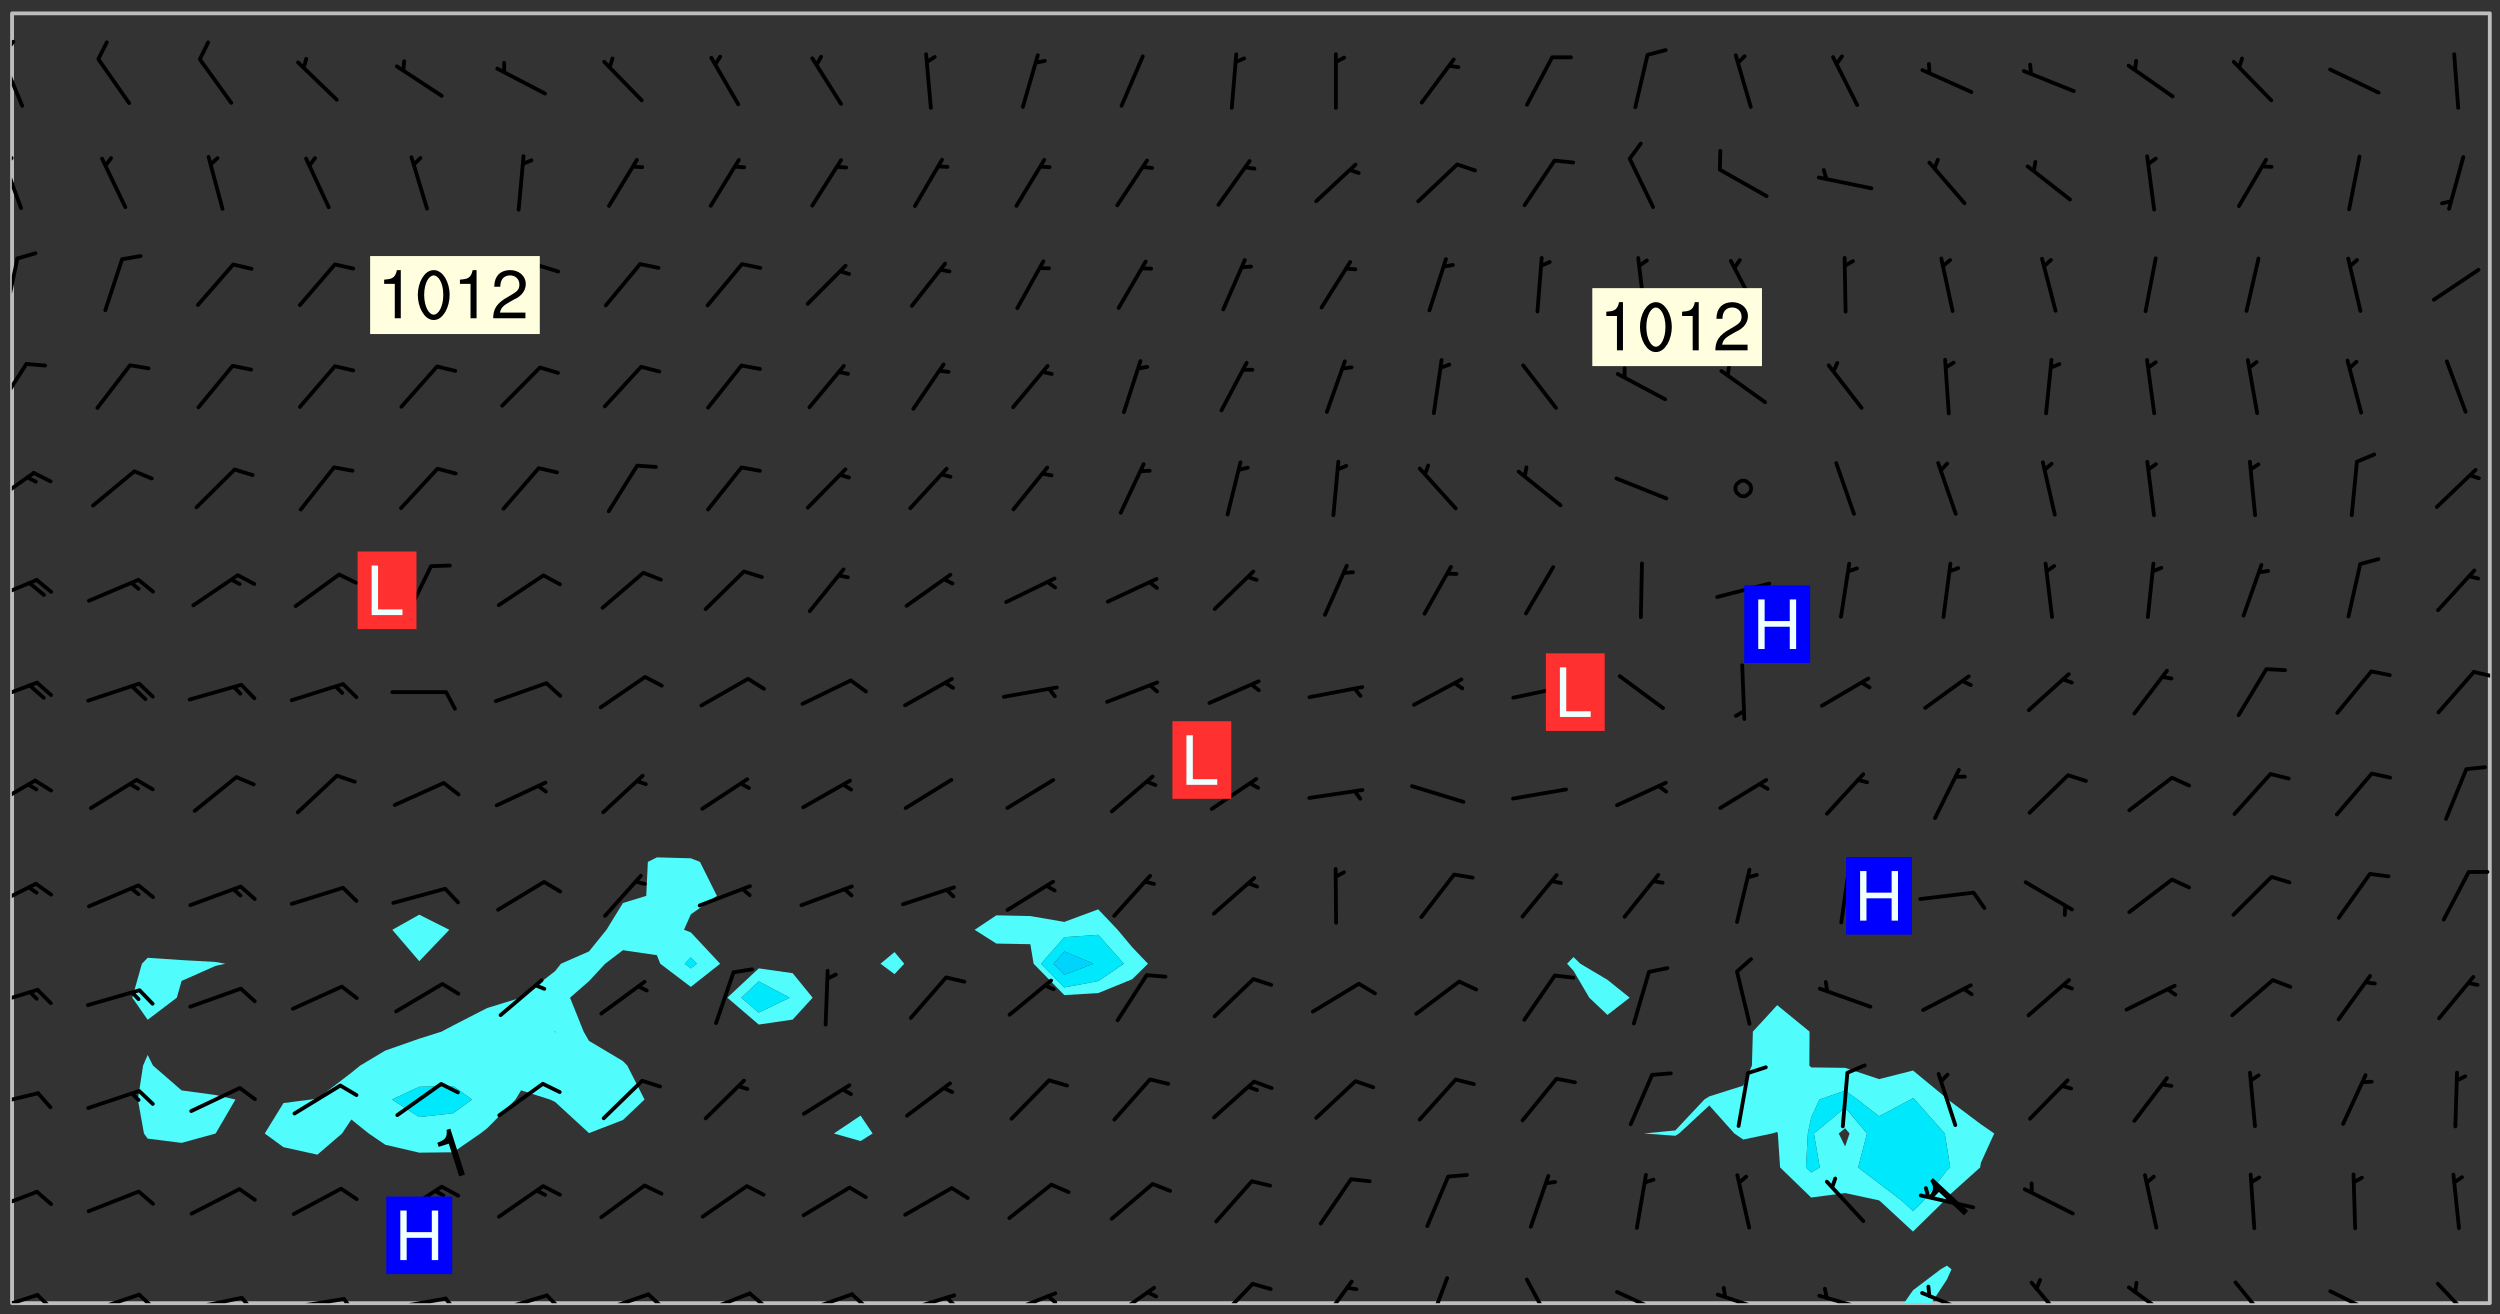 <svg xmlns="http://www.w3.org/2000/svg" role="img" xmlns:xlink="http://www.w3.org/1999/xlink" viewBox="142.45 309.95 326.84 171.84"><rect x="142.45" y="309.95" width="326.84" height="171.84" fill="#333333" stroke="none"/><defs><clipPath id="clip2"><path d="M 144 311.672 L 145 311.672 L 145 480.328 L 144 480.328 Z M 144 311.672"/></clipPath><clipPath id="clip3"><path d="M 144 311.672 L 468 311.672 L 468 480.328 L 144 480.328 Z M 144 311.672"/></clipPath><clipPath id="clip4"><path d="M 391 475 L 398 475 L 398 480.328 L 391 480.328 Z M 391 475"/></clipPath><clipPath id="clip5"><path d="M 467 311.672 L 468 311.672 L 468 480.328 L 467 480.328 Z M 467 311.672"/></clipPath><clipPath id="clip6"><path d="M 144 479 L 148 479 L 148 480.328 L 144 480.328 Z M 144 479"/></clipPath><clipPath id="clip7"><path d="M 147 479 L 150 479 L 150 480.328 L 147 480.328 Z M 147 479"/></clipPath><clipPath id="clip8"><path d="M 153 478 L 161 478 L 161 480.328 L 153 480.328 Z M 153 478"/></clipPath><clipPath id="clip9"><path d="M 160 478 L 163 478 L 163 480.328 L 160 480.328 Z M 160 478"/></clipPath><clipPath id="clip10"><path d="M 166 479 L 175 479 L 175 480.328 L 166 480.328 Z M 166 479"/></clipPath><clipPath id="clip11"><path d="M 173 479 L 176 479 L 176 480.328 L 173 480.328 Z M 173 479"/></clipPath><clipPath id="clip12"><path d="M 180 479 L 188 479 L 188 480.328 L 180 480.328 Z M 180 479"/></clipPath><clipPath id="clip13"><path d="M 187 479 L 190 479 L 190 480.328 L 187 480.328 Z M 187 479"/></clipPath><clipPath id="clip14"><path d="M 193 479 L 201 479 L 201 480.328 L 193 480.328 Z M 193 479"/></clipPath><clipPath id="clip15"><path d="M 200 479 L 203 479 L 203 480.328 L 200 480.328 Z M 200 479"/></clipPath><clipPath id="clip16"><path d="M 206 479 L 215 479 L 215 480.328 L 206 480.328 Z M 206 479"/></clipPath><clipPath id="clip17"><path d="M 213 479 L 216 479 L 216 480.328 L 213 480.328 Z M 213 479"/></clipPath><clipPath id="clip18"><path d="M 220 478 L 228 478 L 228 480.328 L 220 480.328 Z M 220 478"/></clipPath><clipPath id="clip19"><path d="M 226 478 L 230 478 L 230 480.328 L 226 480.328 Z M 226 478"/></clipPath><clipPath id="clip20"><path d="M 233 478 L 241 478 L 241 480.328 L 233 480.328 Z M 233 478"/></clipPath><clipPath id="clip21"><path d="M 240 478 L 243 478 L 243 480.328 L 240 480.328 Z M 240 478"/></clipPath><clipPath id="clip22"><path d="M 246 478 L 255 478 L 255 480.328 L 246 480.328 Z M 246 478"/></clipPath><clipPath id="clip23"><path d="M 253 478 L 256 478 L 256 480.328 L 253 480.328 Z M 253 478"/></clipPath><clipPath id="clip24"><path d="M 260 479 L 268 479 L 268 480.328 L 260 480.328 Z M 260 479"/></clipPath><clipPath id="clip25"><path d="M 265 479 L 268 479 L 268 480.328 L 265 480.328 Z M 265 479"/></clipPath><clipPath id="clip26"><path d="M 273 478 L 281 478 L 281 480.328 L 273 480.328 Z M 273 478"/></clipPath><clipPath id="clip27"><path d="M 279 479 L 281 479 L 281 480.328 L 279 480.328 Z M 279 479"/></clipPath><clipPath id="clip28"><path d="M 287 478 L 294 478 L 294 480.328 L 287 480.328 Z M 287 478"/></clipPath><clipPath id="clip29"><path d="M 301 477 L 307 477 L 307 480.328 L 301 480.328 Z M 301 477"/></clipPath><clipPath id="clip30"><path d="M 314 477 L 320 477 L 320 480.328 L 314 480.328 Z M 314 477"/></clipPath><clipPath id="clip31"><path d="M 328 476 L 332 476 L 332 480.328 L 328 480.328 Z M 328 476"/></clipPath><clipPath id="clip32"><path d="M 341 476 L 346 476 L 346 480.328 L 341 480.328 Z M 341 476"/></clipPath><clipPath id="clip33"><path d="M 353 478 L 361 478 L 361 480.328 L 353 480.328 Z M 353 478"/></clipPath><clipPath id="clip34"><path d="M 366 478 L 374 478 L 374 480.328 L 366 480.328 Z M 366 478"/></clipPath><clipPath id="clip35"><path d="M 380 479 L 388 479 L 388 480.328 L 380 480.328 Z M 380 479"/></clipPath><clipPath id="clip36"><path d="M 393 478 L 401 478 L 401 480.328 L 393 480.328 Z M 393 478"/></clipPath><clipPath id="clip37"><path d="M 407 477 L 413 477 L 413 480.328 L 407 480.328 Z M 407 477"/></clipPath><clipPath id="clip38"><path d="M 420 478 L 427 478 L 427 480.328 L 420 480.328 Z M 420 478"/></clipPath><clipPath id="clip39"><path d="M 434 477 L 440 477 L 440 480.328 L 434 480.328 Z M 434 477"/></clipPath><clipPath id="clip40"><path d="M 446 478 L 454 478 L 454 480.328 L 446 480.328 Z M 446 478"/></clipPath><clipPath id="clip41"><path d="M 460 477 L 467 477 L 467 480.328 L 460 480.328 Z M 460 477"/></clipPath><clipPath id="clip42"><path d="M 144 465 L 148 465 L 148 469 L 144 469 Z M 144 465"/></clipPath><clipPath id="clip43"><path d="M 144 452 L 148 452 L 148 455 L 144 455 Z M 144 452"/></clipPath><clipPath id="clip44"><path d="M 144 439 L 148 439 L 148 442 L 144 442 Z M 144 439"/></clipPath><clipPath id="clip45"><path d="M 144 425 L 148 425 L 148 429 L 144 429 Z M 144 425"/></clipPath><clipPath id="clip46"><path d="M 144 411 L 148 411 L 148 416 L 144 416 Z M 144 411"/></clipPath><clipPath id="clip47"><path d="M 144 398 L 148 398 L 148 402 L 144 402 Z M 144 398"/></clipPath><clipPath id="clip48"><path d="M 465 397 L 468 397 L 468 399 L 465 399 Z M 465 397"/></clipPath><clipPath id="clip49"><path d="M 144 385 L 148 385 L 148 389 L 144 389 Z M 144 385"/></clipPath><clipPath id="clip50"><path d="M 144 371 L 148 371 L 148 377 L 144 377 Z M 144 371"/></clipPath><clipPath id="clip51"><path d="M 144 357 L 147 357 L 147 364 L 144 364 Z M 144 357"/></clipPath><clipPath id="clip52"><path d="M 144 343 L 145 343 L 145 351 L 144 351 Z M 144 343"/></clipPath><clipPath id="clip53"><path d="M 144 330 L 146 330 L 146 338 L 144 338 Z M 144 330"/></clipPath><clipPath id="clip54"><path d="M 144 330 L 145 330 L 145 332 L 144 332 Z M 144 330"/></clipPath><clipPath id="clip55"><path d="M 144 317 L 146 317 L 146 325 L 144 325 Z M 144 317"/></clipPath><clipPath id="clip56"><path d="M 144 315 L 145 315 L 145 318 L 144 318 Z M 144 315"/></clipPath><g id="surface2060" clip-path="url(#clip1)"><path fill="#fff" fill-opacity="0" fill-rule="evenodd" d="M 0 0 L 1000 0 L 1000 1000 L 0 1000 Z M 0 0"/><path fill="#d3d3d3" fill-opacity="0" fill-rule="evenodd" d="M162.152 355.867L161.918 356.16 161.977 356.395 162.094 356.566 162.27 356.801 162.562 357.148 162.676 357.207 162.793 357.035 162.852 356.801 163.027 356.625 163.492 356.449 164.191 356.449 164.426 356.742 164.715 357.559 164.773 357.734 164.949 357.965 165.301 358.199 166 358.898 166.172 359.074 166.406 359.422 166.641 359.832 166.93 360.414 167.34 360.879 167.57 361.113 167.805 361.289 167.922 361.52 168.098 361.812 168.27 362.977 168.27 363.211 168.328 363.5 168.387 363.617 168.504 363.734 168.852 364.145 168.969 364.316 169.145 364.492 169.32 364.727 169.438 364.898 169.609 365.25 169.668 365.484 169.902 365.891 170.137 365.832 169.961 366.008 169.902 366.938 169.32 366.938 169.086 366.824 168.738 366.938 168.621 367.055 168.562 367.348 168.504 367.523 168.387 367.695 167.922 367.988 167.863 368.223 167.805 368.336 167.805 368.98 167.863 369.152 167.863 369.562 167.922 369.621 167.922 370.027 167.98 370.434 168.098 370.609 168.156 370.668 168.387 371.309 168.328 371.602 168.328 372.301 168.27 372.883 168.27 373.117 168.211 373.348 168.156 373.699 168.156 375.621 168.211 375.738 168.637 375.738 168.27 375.855 168.246 376.207 169.137 377.375 170.879 377.914 172.219 378.273 172.219 378.812 172.309 379.621 172.844 380.336 174.363 380.605 175.254 380.52 175.344 381.684 175.879 381.863 177.039 381.684 179.094 380.699 180.254 380.336 182.133 380.16 183.828 379.98 183.648 380.699 182.133 380.785 180.883 380.875 180.078 381.145 179.004 381.953 179.273 382.672 179.809 383.57 179.629 384.195 179.363 385.004 179.629 386.082 180.254 386.98 181.059 387.16 182.309 386.98 182.043 387.703 182.141 388.207 182.195 388.5 182.195 388.672 182.254 388.965 182.254 389.371 182.43 389.488 182.781 389.605 183.188 389.605 183.48 389.43 183.594 389.312 183.652 389.195 183.77 388.965 183.828 388.789 184.18 388.324 184.41 388.148 184.586 388.09 184.762 388.148 184.82 388.324 184.938 389.312 184.992 389.781 185.051 389.953 185.168 390.188 185.344 390.246 186.16 390.305 186.449 390.305 186.566 390.539 186.625 390.945 186.684 391.297 186.684 392.402 186.801 392.695 186.918 393.043 187.207 393.742 187.383 394.094 187.965 394.848 188.316 395.023 188.488 395.082 188.957 395.316 189.598 395.781 189.945 396.016 190.238 396.191 190.531 396.246 190.762 396.309 191.578 396.656 191.871 396.832 191.984 397.004 192.336 397.355 192.453 397.531 192.977 398.172 192.977 398.461 193.035 398.812 193.035 399.16 193.094 399.512 193.152 399.801 193.27 399.859 193.441 399.918 193.617 399.918 194.199 400.152 194.375 400.27 194.551 400.559 194.727 400.793 194.84 401.027 195.133 401.258 195.25 401.375 195.25 401.785 195.309 401.84 195.598 402.074 195.832 402.191 195.891 402.309 196.008 402.48 196.066 402.598 196.297 402.832 196.355 403.008 196.59 403.066 196.707 403.125 196.59 403.238 196.531 403.355 196.531 403.473 196.414 403.766 196.297 404.055 196.297 404.637 196.473 404.754 196.59 404.812 196.648 404.93 196.766 405.047 196.879 405.105 197.055 405.453 197.113 405.805 197.172 406.211 197.172 406.387 197.113 406.562 196.996 407.262 196.996 407.434 197.113 407.609 197.406 407.902 197.812 407.902 197.988 408.02 198.105 408.191 198.223 408.484 198.223 408.719 197.695 408.719 197.465 408.484 197.23 408.484 197.055 408.543 196.996 409.242 197.055 409.59 197.172 409.766 197.348 410.176 197.465 410.406 197.754 410.875 197.93 410.93 198.453 410.93 198.688 410.988 199.445 411.629 199.504 411.922 199.504 412.156 199.562 412.215 199.793 412.562 199.793 412.914 199.676 413.086 199.676 413.379 199.969 413.668 200.262 413.844 200.434 413.902 200.727 414.078 201.02 414.195 201.602 414.602 201.891 414.836 202.184 415.012 202.402 415.172 202.418 415.184 202.648 415.359 203.289 415.883 203.465 416.117 203.582 416.293 203.758 416.469 203.871 416.641 203.871 417.281 203.988 417.457 204.457 417.574 205.039 417.691 205.273 417.75 205.504 417.863 205.797 417.98 205.91 418.039 206.496 418.391 206.785 418.562 206.961 418.625 207.137 418.68 207.312 418.738 208.012 419.09 208.301 419.266 208.535 419.32 208.824 419.496 209.059 419.613 209.699 420.02 209.992 420.137 210.164 420.195 210.398 420.254 210.809 420.312 211.039 420.371 211.273 420.488 211.332 420.66 210.922 420.836 211.391 420.895 211.449 421.188 211.562 421.422 211.738 421.477 211.973 421.535 212.148 421.594 212.555 421.711 213.195 421.945 213.312 422.117 213.371 422.352 213.371 422.527 213.312 422.645 213.254 423.051 213.488 423.285 213.605 423.344 213.953 423.461 214.594 423.691 214.77 423.809 215.059 423.926 215.234 424.102 215.469 424.566 216.051 425.672 216.227 425.848 216.574 426.023 216.75 426.141 217.102 426.258 218.148 426.781 218.383 426.84 218.848 426.953 219.141 427.012 219.605 427.188 220.363 427.77 220.598 428.004 220.945 428.469 221.121 428.645 221.41 428.879 222.227 429.578 222.52 429.754 222.809 430.043 223.102 430.219 223.395 430.508 224.09 431.148 224.266 431.324 224.559 431.559 224.848 431.793 225.316 432.082 225.957 432.664 226.305 432.898 226.539 433.191 226.887 433.539 227.238 434.004 228.172 434.996 228.52 435.402 228.637 435.578 228.871 435.637 228.984 435.754 229.629 435.93 229.859 436.043 230.094 436.102 230.387 436.277 230.617 436.395 231.551 437.094 231.957 437.5 232.191 437.676 232.598 437.852 232.832 437.969 233.648 438.316 233.996 438.551 234.23 438.668 234.523 438.957 234.754 439.074 235.512 439.426 235.863 439.598 236.094 439.656 236.387 439.773 236.621 439.832 237.492 440.008 238.309 440.008 238.777 440.238 238.949 440.297 239.824 440.996 240.289 441.113 240.582 441.172 240.758 441.23 240.988 441.289 241.457 441.348 241.805 441.406 242.156 441.465 242.562 441.523 242.855 441.523 243.027 441.582 243.027 441.812 243.203 441.988 243.496 441.988 243.844 442.047 244.195 442.105 244.895 442.223 245.535 442.223 246 441.988 246.293 441.812 246.465 441.695 246.875 441.523 247.164 441.348 248.098 440.883 248.566 440.59 249.09 440.297 249.555 440.125 250.02 439.949 251.07 439.484 251.359 439.367 251.77 439.25 252.059 439.133 252.586 438.957 254.102 438.258 254.684 437.91 254.973 437.852 255.266 437.793 255.613 437.676 256.488 437.445 256.84 437.328 256.953 437.328 257.188 437.27 258.062 437.035 258.297 436.977 259.109 436.977 259.461 436.918 260.277 436.801 260.449 436.742 260.801 436.688 261.094 436.629 261.324 436.57 262.141 436.395 262.316 436.336 262.664 436.336 262.898 436.277 263.363 436.16 264.121 435.988 264.355 435.93 264.703 435.93 265.113 435.812 265.402 435.754 266.688 435.695 266.977 435.695 267.387 435.637 267.617 435.578 267.793 435.578 268.668 435.461 269.074 435.461 269.484 435.344 269.832 435.344 270.184 435.23 271.055 435.172 272.805 435.172 273.852 435.461 274.262 435.578 274.551 435.695 274.902 435.812 275.191 435.93 276.242 436.102 276.531 436.16 276.824 436.16 277.117 436.219 277.289 436.277 277.699 436.336 277.871 436.395 277.988 436.453 278.105 436.453 278.223 436.512 278.574 436.57 278.688 436.57 279.098 436.637 281.02 437.031 282.945 437.426 284.465 437.875 286.16 438.594 288.305 439.398 289.91 438.68 291.34 437.875 292.5 436.797 293.75 436.348 296.785 435.629 298.66 435.27 300.805 433.922 303.039 432.668 305.539 431.41 307.234 430.961 309.02 430.781 310.18 430.512 310.805 431.051 312.145 430.781 312.859 429.793 313.844 428.449 314.289 428.27 315.094 427.91 316.969 427.371 318.754 426.922 320.004 426.652 321.164 426.562 322.863 426.473 324.824 426.203 326.074 426.113 326.613 426.113 327.238 426.023 328.129 426.023 330.273 425.844 332.684 425.664 335.273 425.574 336.969 425.754 338.578 425.844 340.008 426.203 341.168 426.922 343.043 427.91 344.203 429.438 344.469 430.152 345.098 430.242 345.453 431.141 345.988 431.68 346.523 433.207 347.598 433.566 348.133 433.566 347.328 434.102 347.418 435.809 348.133 438.504 349.023 439.309 349.918 440.297 350.633 441.555 352.418 442.094 353.938 441.914 354.293 443.258 355.902 442.453 356.883 441.914 357.152 442.184 357.469 441.969 357.688 441.824 358.488 442.273 358.938 441.914 359.293 441.914 359.828 441.645 360.367 440.926 360.902 440.656 361.527 439.668 362.688 440.117 363.527 440.488 364.922 441.105 366.617 440.926 368.223 440.926 370.008 441.016 370.188 439.309 370.723 437.965 371.527 438.234 372.02 439.082 372.422 439.488 372.332 440.027 372.332 440.387 373.047 440.836 373.758 440.566 375.188 440.566 375.547 441.555 375.992 442.812 376.707 444.156 377.957 444.785 379.652 445.414 380.367 445.234 380.547 444.695 381.527 444.605 381.977 444.965 382.062 446.223 381.797 446.852 381.262 447.031 381.262 447.57 381.977 448.555 382.242 449.094 383.227 450.082 384.027 451.16 383.762 451.52 383.672 452.418 383.047 454.75 382.691 456.816 382.602 458.609 382.422 459.328 382.332 459.867 382.332 461.305 381.352 463.188 380.992 464.895 380.457 465.793 379.652 466.961 379.387 467.5 381.441 468.754 381.527 469.113 381.172 469.652 381.082 469.473 381.082 470.281 381.172 471.719 380.727 472.434 379.652 472.527 379.387 473.242 379.922 474.141 380.727 474.859 381.887 475.668 383.227 475.938 383.672 476.297 383.316 476.746 381.527 476.656 380.277 476.207 379.562 475.488 378.938 475.398 378.762 478.988 378.574 480.297 467.934 480.297 467.934 311.703 412.664 311.703 412.664 360.785 413.426 360.91 416.715 361.453 418.738 364.289 418.738 367.043 421.09 367.375 423.438 367.707 427.488 367.707 426.109 371.867 424.086 372.574 422.062 373.277 421.52 373.621 418.926 375.238 418.738 375.355 416.715 373.277 415.984 370.535 413.312 368.457 411.938 364.957 411.871 364.875 409.914 362.203 412.664 360.785 412.664 311.703 294.422 311.703 294.422 403.117 294.539 403.148 294.672 403.16 294.746 403.234 294.852 403.281 294.941 403.34 295.027 403.398 295.117 403.457 295.414 403.754 295.473 403.844 295.504 403.961 295.531 404.078 295.547 404.215 295.516 404.332 295.457 404.422 295.398 404.508 295.355 404.613 295.309 404.715 295.281 404.836 295.281 404.98 295.457 405.25 295.605 405.398 295.68 405.484 295.754 405.559 295.797 405.664 295.859 405.754 295.918 405.84 295.961 405.945 296.02 406.035 296.066 406.137 296.109 406.242 296.168 406.328 296.285 406.508 296.359 406.582 296.422 406.668 296.48 406.758 296.523 406.863 296.582 406.953 296.641 407.039 296.703 407.129 296.762 407.219 296.805 407.32 296.922 407.5 296.996 407.574 297.055 407.66 297.129 407.734 297.219 407.793 297.324 407.84 297.473 407.84 297.605 407.824 297.738 407.84 297.84 407.793 297.914 407.719 297.961 407.617 297.945 407.484 297.945 407.336 297.898 407.23 297.871 407.113 297.824 407.012 297.797 406.891 297.754 406.789 297.691 406.699 297.648 406.598 297.605 406.492 297.574 406.375 297.559 406.242 297.547 406.105 297.633 406.047 297.691 405.961 297.812 405.93 297.855 406.035 297.871 406.168 297.871 406.285 297.93 406.387 297.988 406.477 298.078 406.535 298.227 406.684 298.285 406.773 298.328 406.879 298.316 406.98 298.402 407.039 298.508 407.086 298.594 407.145 298.684 407.203 298.758 407.277 298.641 407.305 298.535 407.352 298.449 407.41 298.375 407.484 298.316 407.574 298.254 407.66 298.227 407.781 298.18 407.883 298.137 407.988 298.105 408.105 298.094 408.238 298.078 408.371 298.078 408.52 298.105 408.637 298.152 408.742 298.195 408.844 298.254 408.934 298.328 409.008 298.418 409.066 298.492 409.141 298.582 409.199 298.641 409.289 298.684 409.395 298.73 409.496 298.848 409.527 298.98 409.543 299.129 409.543 299.246 409.512 299.352 409.555 299.395 409.66 299.441 409.762 299.469 409.883 299.5 410 299.527 410.117 299.559 410.238 299.586 410.355 299.691 410.398 299.793 410.445 299.926 410.43 300.074 410.578 300.137 410.664 300.211 410.738 300.281 410.812 300.371 410.875 300.477 410.918 300.578 410.961 300.695 410.992 300.832 411.008 300.949 410.977 301.023 410.902 301.051 410.785 301.039 410.652 301.008 410.531 300.98 410.414 301.023 410.309 301.141 410.309 301.23 410.371 301.348 410.398 301.496 410.398 301.629 410.414 301.777 410.414 301.91 410.43 302.043 410.414 302.191 410.414 302.324 410.398 302.457 410.387 302.594 410.398 302.711 410.371 302.844 410.355 303.035 410.297 302.977 410.473 302.961 410.605 302.934 410.727 302.918 410.859 302.859 410.945 302.727 410.961 302.621 411.008 302.516 411.051 302.398 411.082 302.281 411.109 302.016 411.141 301.867 411.141 301.734 411.156 301.66 411.23 301.719 411.316 301.867 411.465 301.984 411.645 302.059 411.715 302.148 411.777 302.238 411.836 302.324 411.895 302.414 411.953 302.516 411.996 302.621 412.059 302.727 412.102 302.812 412.16 302.918 412.207 303.02 412.25 303.199 412.367 303.258 412.457 303.215 412.559 303.168 412.664 303.184 412.797 303.406 413.02 303.465 413.109 303.508 413.211 303.539 413.332 303.582 413.434 303.598 413.566 303.629 413.684 303.641 413.82 303.672 413.938 303.82 414.086 303.922 414.129 304.027 414.172 304.145 414.203 304.277 414.219 304.414 414.234 304.531 414.234 304.648 414.203 304.738 414.145 304.781 414.039 304.828 413.938 304.871 413.832 304.902 413.715 304.914 413.582 304.914 413.434 304.902 413.301 304.887 413.168 304.855 413.051 304.812 412.945 304.766 412.84 304.723 412.738 304.68 412.633 304.664 412.5 304.68 412.367 304.707 412.25 304.738 412.133 304.766 412.012 304.812 411.91 304.902 411.852 304.988 411.789 305.062 411.715 305.152 411.656 305.375 411.434 305.434 411.348 305.508 411.273 305.625 411.094 305.684 411.008 305.684 410.859 305.609 410.785 305.508 410.738 305.402 410.695 305.301 410.652 305.242 410.562 305.195 410.457 305.168 410.34 305.258 410.281 305.375 410.25 305.477 410.207 305.656 410.09 305.805 409.941 305.816 409.809 305.805 409.703 305.715 409.645 305.582 409.66 305.434 409.66 305.301 409.676 305.168 409.66 305.047 409.629 304.961 409.57 304.887 409.496 304.828 409.406 304.766 409.32 304.648 409.141 304.59 409.055 304.621 408.934 304.707 408.875 304.828 408.844 304.887 408.758 304.887 408.637 304.855 408.52 304.797 408.43 304.738 408.344 304.691 408.238 304.664 408.121 304.648 407.988 304.707 407.898 304.781 407.824 304.871 407.766 304.988 407.586 305.062 407.512 305.121 407.426 305.27 407.277 305.391 407.246 305.523 407.23 305.656 407.246 305.73 407.32 305.773 407.426 305.789 407.559 305.758 407.676 305.641 407.707 305.508 407.719 305.359 407.867 305.316 407.973 305.27 408.074 305.242 408.195 305.211 408.312 305.211 408.461 305.242 408.578 305.285 408.684 305.344 408.773 305.418 408.844 305.492 408.918 305.609 408.949 305.73 408.977 305.848 408.949 305.98 408.934 306.098 408.934 306.188 408.992 306.262 409.066 306.309 409.172 306.367 409.258 306.469 409.305 306.602 409.32 306.707 409.363 306.793 409.422 306.781 409.527 306.707 409.602 306.527 409.719 306.469 409.809 306.379 409.867 306.309 409.941 306.234 410.016 306.172 410.105 306.145 410.223 306.129 410.355 306.145 410.488 306.129 410.621 306.129 410.77 306.145 410.902 306.172 411.02 306.203 411.141 306.277 411.215 306.367 411.273 306.453 411.332 306.543 411.391 306.66 411.422 306.66 411.508 306.559 411.555 306.469 411.613 306.203 411.645 306.086 411.672 305.938 411.672 305.832 411.715 305.73 411.762 305.672 411.852 305.609 412.086 305.598 412.219 305.566 412.34 305.551 412.473 305.551 412.766 305.539 412.898 305.551 413.035 305.566 413.168 305.699 413.184 305.832 413.195 305.953 413.227 306.039 413.285 306.113 413.359 306.16 413.465 306.203 413.566 306.219 413.699 306.219 414.145 306.203 414.277 306.203 414.723 306.234 414.988 306.262 415.105 306.277 415.238 306.309 415.355 306.395 415.566 306.426 415.832 306.426 415.98 306.395 416.098 306.367 416.215 306.336 416.336 306.309 416.453 306.277 416.57 306.246 416.691 306.234 416.824 306.219 416.957 306.309 417.016 306.426 416.984 306.527 417 306.574 417.105 306.543 417.371 306.543 417.812 306.5 417.918 306.453 418.023 306.41 418.125 306.367 418.23 306.309 418.316 306.277 418.438 306.234 418.555 306.203 418.672 306.188 418.805 306.203 418.938 306.262 419.027 306.367 419.074 306.453 419.133 306.512 419.219 306.5 419.355 306.469 419.473 306.426 419.574 306.426 420.02 306.41 420.152 306.41 420.301 306.379 420.418 306.336 420.523 306.309 420.641 306.262 420.746 306.219 420.848 306.188 420.969 306.16 421.086 306.129 421.219 306.098 421.336 306.07 421.453 306.027 421.559 305.996 421.676 305.965 421.797 305.953 421.93 305.938 422.062 305.938 422.359 305.965 422.477 305.965 422.625 306.012 423.023 306.039 423.141 306.098 423.23 306.219 423.262 306.367 423.262 306.5 423.246 306.559 423.336 306.559 423.453 306.5 423.543 306.41 423.602 306.309 423.645 306.203 423.691 306.113 423.75 306.027 423.809 305.891 423.824 305.773 423.793 305.641 423.777 305.539 423.824 305.477 423.91 305.465 424.047 305.449 424.18 305.418 424.297 305.391 424.414 305.375 424.547 305.344 424.668 305.344 424.965 305.359 425.098 305.391 425.215 305.391 425.363 305.402 425.496 305.402 425.645 305.375 425.762 305.328 425.863 305.301 425.984 305.27 426.102 305.211 426.191 305.137 426.266 305.035 426.309 304.93 426.355 304.812 426.383 304.691 426.414 304.59 426.367 304.648 426.281 304.754 426.234 304.781 426.117 304.812 426 304.84 425.879 304.871 425.762 304.871 425.613 304.887 425.48 304.855 425.363 304.812 425.258 304.707 425.273 304.633 425.348 304.531 425.391 304.441 425.453 304.367 425.527 304.324 425.629 304.309 425.762 304.277 425.879 304.25 426 304.219 426.117 304.191 426.234 304.16 426.355 304.133 426.473 304.102 426.59 304.059 426.695 303.969 426.754 303.879 426.754 303.762 426.723 303.73 426.637 303.746 426.5 303.715 426.383 303.715 426.234 303.703 426.102 303.703 425.953 303.641 425.719 303.613 425.598 303.57 425.496 303.523 425.391 303.465 425.305 303.406 425.215 303.363 425.109 303.301 425.023 303.152 424.875 303.082 424.801 302.977 424.754 302.871 424.711 302.77 424.668 302.473 424.371 302.383 424.297 302.297 424.238 302.191 424.195 302.102 424.133 302.016 424.074 301.91 424.031 301.82 423.973 301.734 423.91 301.66 423.84 301.555 423.793 301.469 423.734 301.363 423.691 301.273 423.629 301.172 423.586 301.066 423.543 300.98 423.484 300.875 423.438 300.77 423.395 300.668 423.348 300.578 423.289 300.477 423.246 300.371 423.203 300.281 423.141 300.164 423.113 300.031 423.098 299.898 423.113 299.75 423.113 299.617 423.129 299.5 423.098 299.41 423.039 299.336 422.965 299.246 422.906 299.145 422.859 298.996 422.859 298.875 422.832 298.773 422.789 298.699 422.715 298.582 422.535 298.492 422.477 298.391 422.434 298.301 422.371 298.195 422.328 298.105 422.27 298.02 422.211 297.914 422.164 297.855 422.078 297.797 421.988 297.754 421.883 297.707 421.781 297.633 421.707 297.547 421.648 297.473 421.574 297.383 421.516 297.16 421.293 297.117 421.188 297.086 420.922 297.191 420.879 297.336 420.879 297.441 420.922 297.516 420.996 297.605 421.055 297.691 421.113 297.797 421.16 297.887 421.219 298.035 421.367 298.105 421.441 298.254 421.59 298.316 421.676 298.391 421.75 298.477 421.809 298.551 421.883 298.641 421.945 298.73 422.004 298.816 422.062 299.086 422.238 299.188 422.285 299.293 422.328 299.395 422.371 299.441 422.297 299.5 422.211 299.574 422.137 299.645 422.062 299.75 422.105 299.824 422.18 299.883 422.27 299.926 422.371 299.973 422.477 300.016 422.582 300.137 422.609 300.254 422.582 300.328 422.492 300.371 422.387 300.43 422.297 300.504 422.223 300.609 422.18 300.727 422.152 300.859 422.164 300.949 422.223 301.098 422.371 301.156 422.461 301.199 422.566 301.246 422.668 301.289 422.773 301.332 422.875 301.438 422.922 301.543 422.965 301.676 422.98 301.762 422.922 301.82 422.832 301.895 422.758 302 422.715 302.117 422.742 302.223 422.789 302.324 422.832 302.43 422.875 302.531 422.922 302.711 423.039 302.711 423.156 302.695 423.289 302.711 423.422 302.727 423.559 302.785 423.645 302.887 423.691 303.008 423.719 303.125 423.75 303.273 423.75 303.391 423.719 303.449 423.629 303.629 423.512 303.688 423.422 303.762 423.348 303.82 423.262 303.938 423.082 304.117 422.965 304.234 422.996 304.324 423.055 304.367 423.129 304.352 423.262 304.352 423.379 304.441 423.438 304.59 423.438 304.723 423.422 304.855 423.41 305.121 423.379 305.227 423.336 305.344 423.305 305.465 423.277 305.539 423.203 305.609 423.129 305.672 423.039 305.656 422.934 305.609 422.832 305.508 422.789 305.402 422.773 305.285 422.801 305.02 422.832 304.871 422.832 304.797 422.758 304.707 422.699 304.59 422.668 304.473 422.641 304.34 422.625 304.191 422.625 304.059 422.641 303.762 422.641 303.656 422.594 303.508 422.445 303.465 422.344 303.406 422.254 303.629 422.031 303.715 421.973 303.82 421.93 303.938 421.898 304.07 421.883 304.203 421.898 304.34 421.914 304.441 421.957 304.574 421.945 304.664 421.883 304.766 421.84 304.828 421.75 304.781 421.648 304.691 421.59 304.574 421.559 304.473 421.516 304.414 421.426 304.352 421.336 304.352 421.219 304.367 421.086 304.473 421.039 304.547 420.969 304.547 420.848 304.457 420.789 304.426 420.672 304.516 420.613 304.59 420.539 304.633 420.434 304.691 420.344 304.738 420.242 304.754 420.109 304.754 419.961 304.707 419.855 304.664 419.754 304.574 419.695 304.441 419.68 304.34 419.637 304.203 419.621 304.086 419.59 303.641 419.59 303.508 419.574 303.375 419.562 303.242 419.547 303.125 419.516 302.977 419.516 302.844 419.5 302.711 419.488 302.445 419.457 302.324 419.414 302.238 419.355 302.164 419.281 302.164 419.133 302.176 419 302.281 418.953 302.383 418.91 302.516 418.895 302.668 418.895 302.801 418.879 303.094 418.879 303.215 418.91 303.316 418.953 303.406 419.012 303.641 419.074 303.762 419.027 303.852 418.969 303.953 418.926 304.086 418.91 304.191 418.953 304.293 419 304.426 419.012 304.547 418.984 304.691 418.984 304.812 418.953 304.93 418.926 305.035 418.879 305.109 418.805 305.195 418.746 305.344 418.598 305.402 418.512 305.449 418.406 305.477 418.289 305.492 418.184 305.391 418.141 305.301 418.082 305.184 418.051 305.078 418.008 304.988 417.945 304.914 417.859 304.84 417.785 304.738 417.742 304.633 417.695 304.531 417.652 304.473 417.562 304.426 417.461 304.34 417.25 304.277 417.164 304.219 417.074 304.145 417 304.059 416.941 303.789 416.941 303.672 416.973 303.582 417.031 303.48 417.074 303.348 417.09 303.242 417.074 303.215 416.957 303.152 416.867 303.035 416.836 302.934 416.793 302.785 416.645 302.754 416.527 302.738 416.422 302.812 416.348 302.992 416.23 303.109 416.203 303.227 416.172 303.363 416.188 303.465 416.23 303.57 416.273 303.672 416.32 303.777 416.363 303.895 416.395 304.027 416.41 304.145 416.438 304.277 416.453 304.383 416.438 304.473 416.379 304.398 416.305 304.293 416.262 304.219 416.188 304.145 416.098 303.996 415.949 303.91 415.891 303.82 415.832 303.746 415.758 303.656 415.699 303.555 415.652 303.434 415.625 303.332 415.578 303.227 415.535 303.109 415.504 303.008 415.461 302.887 415.43 302.738 415.43 302.621 415.461 302.516 415.504 302.43 415.566 302.25 415.684 302.164 415.742 302.074 415.801 301.969 415.848 301.883 415.906 301.777 415.949 301.676 415.992 301.57 416.039 301.496 416.113 301.438 416.203 301.379 416.289 301.332 416.395 301.273 416.48 301.199 416.555 301.066 416.543 300.949 416.512 300.832 416.512 300.758 416.586 300.668 416.645 300.594 416.719 300.504 416.777 300.418 416.836 300.312 416.883 300.211 416.926 300.074 416.941 299.973 416.898 299.824 416.75 299.719 416.703 299.633 416.703 299.527 416.75 299.426 416.793 299.305 416.824 299.188 416.793 299.113 416.719 299.113 416.602 299.145 416.48 299.219 416.41 299.277 416.32 299.352 416.246 299.469 416.215 299.574 416.172 299.867 416.172 300 416.156 300.137 416.141 300.238 416.098 300.328 416.039 300.43 415.992 300.52 415.934 300.652 415.922 300.742 415.98 300.875 415.992 300.965 415.934 301.051 415.875 301.156 415.832 301.246 415.773 301.332 415.711 301.422 415.652 301.57 415.504 301.629 415.418 301.688 415.328 301.793 415.285 301.926 415.27 302.043 415.297 302.164 415.328 302.223 415.27 302.281 415.18 302.312 414.914 302.34 414.797 302.445 414.809 302.578 414.824 302.68 414.781 302.77 414.723 302.828 414.633 302.902 414.559 302.961 414.469 303.008 414.367 303.02 414.234 303.008 414.102 302.961 413.996 302.812 413.848 302.754 413.758 302.695 413.672 302.652 413.566 302.652 413.121 302.668 412.988 302.668 412.84 302.68 412.707 302.621 412.648 302.531 412.707 302.43 412.664 302.25 412.547 302.164 412.488 302.102 412.398 302.043 412.309 301.969 412.234 301.883 412.176 301.762 412.207 301.66 412.219 301.555 412.266 301.469 412.324 301.363 412.367 301.215 412.516 301.125 412.574 301.039 412.633 300.949 412.695 300.844 412.738 300.711 412.754 300.711 412.633 300.816 412.59 300.934 412.559 301.008 412.488 301.051 412.383 301.051 412.234 301.023 412.117 300.875 411.969 300.742 411.953 300.594 411.953 300.477 411.984 300.371 412.027 300.27 412.07 300.18 412.133 300.062 412.16 299.988 412.086 300 411.953 299.957 411.852 299.914 411.746 299.824 411.688 299.707 411.715 299.586 411.746 299.469 411.777 299.367 411.82 299.246 411.852 299.145 411.895 299.039 411.938 298.949 411.996 298.848 412.012 298.848 411.895 298.863 411.762 298.805 411.672 298.73 411.715 298.582 411.863 298.523 411.953 298.449 412.027 298.402 412.133 298.359 412.234 298.285 412.309 298.227 412.398 298.152 412.473 298.094 412.559 298.02 412.633 297.93 412.695 297.855 412.766 297.781 412.84 297.68 412.855 297.547 412.871 297.441 412.828 297.441 412.707 297.59 412.559 297.633 412.457 297.691 412.367 297.738 412.266 297.781 412.16 297.84 412.07 297.871 411.953 297.914 411.852 297.945 411.73 297.973 411.613 298.02 411.508 298.062 411.406 298.105 411.301 298.18 411.23 298.27 411.168 298.359 411.109 298.461 411.066 298.758 411.066 299.023 411.035 299.129 410.992 299.055 410.918 298.938 410.887 298.832 410.844 298.742 410.785 298.641 410.738 298.551 410.68 298.449 410.637 298.344 410.594 298.254 410.531 298.168 410.473 298.062 410.43 297.961 410.387 297.84 410.355 297.723 410.324 297.621 410.281 297.5 410.25 297.398 410.207 297.309 410.148 297.266 410.043 297.25 409.91 297.352 409.867 297.484 409.852 297.621 409.867 297.754 409.852 297.855 409.809 297.914 409.719 297.93 409.613 297.84 409.555 297.766 409.48 297.664 409.438 297.574 409.379 297.426 409.23 297.383 409.125 297.367 408.992 297.367 408.699 297.309 408.609 297.219 408.551 297.145 408.477 297.102 408.371 297.07 408.254 297.012 408.164 296.938 408.09 296.82 408.062 296.746 407.988 296.656 407.93 296.566 407.867 296.48 407.809 296.406 407.734 296.348 407.648 296.301 407.543 296.215 407.484 296.066 407.336 295.871 407.277 295.738 407.293 295.637 407.336 295.562 407.41 295.516 407.512 295.473 407.617 295.414 407.707 295.355 407.793 295.059 408.09 294.969 408.148 294.883 408.148 294.82 408.062 294.777 407.957 294.809 407.84 294.867 407.75 294.895 407.633 294.883 407.5 294.793 407.438 294.688 407.484 294.57 407.512 294.453 407.543 294.184 407.719 294.082 407.766 293.965 407.793 293.859 407.84 293.77 407.898 293.668 407.941 293.609 407.855 293.562 407.75 293.578 407.617 293.625 407.512 293.695 407.438 293.77 407.367 293.828 407.277 293.828 407.129 293.785 407.023 293.547 407.023 293.445 407.07 293.414 407.188 293.387 407.305 293.355 407.426 293.281 407.469 293.148 407.484 293.074 407.438 293.031 407.336 292.988 407.23 292.941 407.129 292.898 407.023 292.777 407.055 292.676 407.098 292.543 407.113 292.426 407.145 292.32 407.188 292.23 407.246 292.129 407.293 292.008 407.32 291.875 407.336 291.773 407.293 291.715 407.203 291.668 407.098 291.625 406.996 291.582 406.891 291.582 406.773 291.641 406.684 291.727 406.625 291.906 406.508 292.008 406.461 292.113 406.418 292.219 406.359 292.32 406.316 292.41 406.254 292.512 406.211 292.617 406.152 292.719 406.105 292.809 406.047 292.914 406.004 293.016 405.961 293.105 405.898 293.207 405.855 293.344 405.84 293.461 405.871 293.562 405.914 293.684 405.945 293.785 405.988 293.891 406.035 293.992 406.078 294.098 406.121 294.199 406.168 294.305 406.211 294.406 406.254 294.512 406.301 294.598 406.359 294.703 406.402 294.82 406.434 294.926 406.477 295.027 406.523 295.117 406.582 295.223 406.625 295.324 406.668 295.43 406.715 295.547 406.742 295.648 406.789 295.77 406.816 295.918 406.816 296.004 406.758 296.02 406.656 296.078 406.566 296.051 406.449 295.977 406.375 295.859 406.195 295.785 406.121 295.695 406.047 295.516 405.93 295.43 405.871 295.324 405.828 295.223 405.781 294.953 405.605 294.895 405.516 294.82 405.441 294.762 405.352 294.719 405.25 294.688 405.133 294.672 404.996 294.672 404.434 294.66 404.301 294.645 404.168 294.613 404.051 294.598 403.918 294.586 403.785 294.555 403.664 294.332 403.441 294.273 403.355 294.258 403.25 294.289 403.133 294.422 403.117 294.422 311.703 172.992 311.703 172.992 313.156 172.934 313.391 172.582 314.441 172.41 314.965 172.293 315.312 172.117 315.723 172 315.895 171.766 316.188 171.535 316.246 171.184 316.246 171.066 316.305 170.836 316.711 170.836 317.004 170.953 317.18 171.184 317.41 171.301 317.645 171.941 318.402 172.234 318.867 172.41 319.102 172.641 319.453 172.875 319.801 173.516 320.617 173.691 321.082 173.863 321.492 173.98 322.188 174.156 322.656 174.273 324.055 174.332 324.52 174.332 325.395 174.449 326.441 174.449 331.223 174.391 331.688 174.039 332.969 173.863 333.492 173.75 333.902 173.398 334.832 172.934 336 172.699 336.582 172.582 336.758 172.41 337.105 172.234 337.512 171.883 338.328 171.824 338.621 171.711 338.914 171.594 339.203 171.535 339.379 171.418 340.254 171.359 340.66 171.301 340.777 171.242 340.953 171.184 341.125 170.953 341.652 170.836 341.824 170.836 342.059 170.719 342.293 170.66 342.465 170.484 343.051 170.484 343.34 170.426 343.516 170.426 343.809 170.367 343.922 170.309 344.449 170.309 344.621 170.254 344.855 170.254 347.477 170.078 348.293 169.961 348.469 169.785 348.703 169.668 348.875 169.555 349.109 168.969 350.043 168.738 350.332 168.445 350.797 168.27 351.031 167.98 351.383 167.629 352.082 167.516 352.312 167.34 352.723 167.164 352.953 166.758 353.48 165.941 354.18 165.648 354.352 165.359 354.586 165.184 354.703 165.008 354.879 164.484 355.285 163.957 355.461 163.785 355.637 163.551 355.691 162.91 355.867 162.152 355.867M174.363 386.891L173.289 387.34 173.648 388.234 174.898 387.52 175.344 386.98 174.363 386.891"/><path fill="#d3d3d3" fill-opacity="0" fill-rule="evenodd" d="M201.508 416.598L200.613 416.598 201.062 417.227 202.043 417.586 202.848 417.496 203.293 416.508 203.117 416.598 202.402 416.242 201.508 416.598M356.129 475.668L356.07 475.145 356.07 474.852 356.184 474.559 356.242 474.328 356.711 473.859 356.824 473.859 356.941 473.746 357.059 473.688 357.234 473.688 357.469 473.629 357.816 473.629 358.051 473.688 358.168 473.746 358.398 473.918 358.457 474.094 358.574 474.676 358.574 474.969 358.457 475.145 358.285 475.434 358.109 475.609 357.582 476.133 357.352 476.367 357.234 476.426 357.059 476.426 356.941 476.367 356.535 476.074 356.359 475.957 356.242 475.898 356.184 475.785 356.129 475.668M362.77 464.711L362.711 464.539 362.711 463.43 362.77 463.258 362.945 463.199 363.117 463.141 363.293 463.141 363.527 463.082 363.645 463.141 363.703 463.84 363.645 464.012 363.527 464.188 363.41 464.246 363.176 464.77 363.062 464.828 362.828 464.828 362.77 464.711M372.383 450.32L372.266 450.145 372.266 449.445 372.559 448.57 372.676 448.398 372.852 448.047 372.965 447.816 373.082 447.523 373.434 446.766 373.551 446.535 373.723 446.301 373.898 446.301 374.016 446.242 374.656 446.242 374.773 446.301 375.008 446.535 375.18 446.648 375.531 446.941 375.648 447.059 375.762 447.234 375.762 447.348 375.879 447.406 375.996 447.523 375.996 448.223 375.938 448.398 375.938 448.629 375.879 448.805 375.531 449.855 375.414 450.086 375.297 450.32 375.18 450.379 374.949 450.613 374.309 450.902 373.434 450.902 373.023 450.785 372.383 450.32"/><path fill="none" stroke="#bebebe" stroke-linecap="round" stroke-linejoin="round" stroke-miterlimit="10" stroke-width=".5" d="M 431.957 354.305 L 108.027 354.305 L 108.027 185.68 L 431.957 185.68 L 431.957 354.305" transform="matrix(1 0 0 -1 36 666)"/><g clip-path="url(#clip2)"><path fill="#fff" fill-opacity="0" fill-rule="evenodd" d="M 144 475.891 L 144 480.328 L 144.004 480.328 L 144 480.328 L 144 311.672 L 144.004 311.672 L 144 311.672 L 144 475.891"/></g><g clip-path="url(#clip3)"><path fill="#fff" fill-opacity="0" fill-rule="evenodd" d="M 144.004 480.328 L 144.004 311.672 L 161.754 311.672 L 161.754 435.168 L 161.004 435.945 L 159.746 440.383 L 161.754 443.273 L 161.754 447.875 L 161.156 449.262 L 160.473 453.699 L 161.27 458.137 L 161.754 458.809 L 166.191 459.367 L 170.629 458.145 L 170.645 458.137 L 173.23 453.699 L 170.629 453.109 L 166.191 452.504 L 162.457 449.262 L 161.754 447.875 L 161.754 443.273 L 165.566 440.383 L 166.191 438.195 L 170.629 436.227 L 171.918 435.945 L 170.629 435.715 L 166.191 435.465 L 161.754 435.168 L 161.754 311.672 L 197.262 311.672 L 197.262 429.531 L 193.738 431.508 L 197.262 435.617 L 201.188 431.508 L 197.262 429.531 L 197.262 311.672 L 228.328 311.672 L 228.328 422.039 L 227.148 422.629 L 226.938 427.07 L 223.891 428.008 L 221.738 431.508 L 219.453 434.336 L 215.785 435.945 L 215.016 436.918 L 210.574 440.352 L 210.535 440.383 L 206.137 441.734 L 201.699 444.012 L 200.176 444.82 L 197.262 445.742 L 192.82 447.297 L 189.531 449.262 L 188.383 450.195 L 183.945 453.59 L 183.07 453.699 L 179.508 454.16 L 177.062 458.137 L 179.508 459.93 L 183.945 460.906 L 187.168 458.137 L 188.383 456.312 L 190.656 458.137 L 192.82 459.609 L 197.262 460.645 L 201.699 460.594 L 205.258 458.137 L 206.137 457.457 L 209.848 453.699 L 210.574 452.5 L 214.348 453.699 L 215.016 454.008 L 219.453 458.09 L 223.891 456.375 L 226.715 453.699 L 224.461 449.262 L 223.891 448.676 L 219.453 446.031 L 218.754 444.82 L 216.973 440.383 L 219.453 438.223 L 221.566 435.945 L 223.891 434.176 L 228.328 434.828 L 228.77 435.945 L 232.766 438.973 L 236.602 435.945 L 232.766 431.848 L 231.871 431.508 L 232.766 429.492 L 236.176 427.07 L 233.961 422.629 L 232.766 422.16 L 228.328 422.039 L 228.328 311.672 L 241.645 311.672 L 241.645 436.551 L 237.539 440.383 L 241.645 443.898 L 246.082 443.246 L 248.691 440.383 L 246.082 437.18 L 241.645 436.551 L 241.645 311.672 L 254.957 311.672 L 254.957 455.797 L 251.469 458.137 L 254.957 459.129 L 256.535 458.137 L 254.957 455.797 L 254.957 311.672 L 259.398 311.672 L 259.398 434.418 L 257.562 435.945 L 259.398 437.309 L 260.668 435.945 L 259.398 434.418 L 259.398 311.672 L 286.027 311.672 L 286.027 428.832 L 281.59 430.477 L 277.152 429.711 L 272.711 429.617 L 269.867 431.508 L 272.711 433.309 L 277.152 433.391 L 277.582 435.945 L 281.59 440.043 L 286.027 439.785 L 290.465 437.973 L 292.531 435.945 L 290.465 433.777 L 288.566 431.508 L 286.027 428.832 L 286.027 311.672 L 348.164 311.672 L 348.164 435.07 L 347.32 435.945 L 348.164 436.867 L 350.223 440.383 L 352.602 442.637 L 355.508 440.383 L 352.602 438.047 L 349.059 435.945 L 348.164 435.07 L 348.164 311.672 L 374.793 311.672 L 374.793 441.359 L 371.613 444.82 L 371.488 449.262 L 370.355 451.883 L 365.918 453.285 L 365.266 453.699 L 361.48 457.734 L 357.371 458.137 L 361.48 458.438 L 361.965 458.137 L 365.918 454.473 L 369.195 458.137 L 370.355 458.93 L 374.117 458.137 L 374.793 457.934 L 374.875 458.137 L 375.172 462.574 L 379.234 466.512 L 383.672 465.926 L 388.109 466.883 L 388.285 467.016 L 392.547 470.961 L 396.566 467.016 L 396.984 466.477 L 401.328 462.574 L 401.426 461.957 L 403.168 458.137 L 401.426 456.934 L 397.113 453.699 L 396.984 453.559 L 392.547 449.906 L 388.109 451.031 L 383.672 449.555 L 379.234 449.5 L 378.996 449.262 L 379.023 444.82 L 374.793 441.359 L 374.793 311.672 L 467.996 311.672 L 467.996 480.328 L 394.945 480.328 L 396.984 477.227 L 397.582 475.891 L 396.984 475.41 L 396.168 475.891 L 392.547 478.633 L 391.371 480.328 L 144.004 480.328"/></g><path fill="#50fcfc" fill-rule="evenodd" d="M161.754 443.273L159.746 440.383 161.004 435.945 161.754 435.168 166.191 435.465 170.629 435.715 171.918 435.945 170.629 436.227 166.191 438.195 165.566 440.383 161.754 443.273M161.27 458.137L160.473 453.699 161.156 449.262 161.754 447.875 162.457 449.262 166.191 452.504 170.629 453.109 173.23 453.699 170.645 458.137 170.629 458.145 166.191 459.367 161.754 458.809 161.27 458.137M179.508 459.93L177.062 458.137 179.508 454.16 183.07 453.699 183.945 453.59 188.383 450.195 189.531 449.262 192.82 447.297 197.262 445.742 200.176 444.82 201.699 444.012 201.699 451.941 197.262 452.031 193.695 453.699 197.262 455.988 201.699 455.488 204.164 453.699 201.699 451.941 201.699 444.012 206.137 441.734 210.535 440.383 210.574 440.352 215.016 436.918 215.016 444.785 214.965 444.82 215.016 444.961 215.039 444.82 215.016 444.785 215.016 436.918 215.785 435.945 219.453 434.336 221.738 431.508 223.891 428.008 226.938 427.07 227.148 422.629 228.328 422.039 232.766 422.16 233.961 422.629 236.176 427.07 232.766 429.492 231.871 431.508 232.766 431.848 232.766 435.117 231.957 435.945 232.766 436.559 233.543 435.945 232.766 435.117 232.766 431.848 236.602 435.945 232.766 438.973 228.77 435.945 228.328 434.828 223.891 434.176 221.566 435.945 219.453 438.223 216.973 440.383 218.754 444.82 219.453 446.031 223.891 448.676 224.461 449.262 226.715 453.699 223.891 456.375 219.453 458.09 215.016 454.008 214.348 453.699 210.574 452.5 209.848 453.699 206.137 457.457 205.258 458.137 201.699 460.594 197.262 460.645 192.82 459.609 190.656 458.137 188.383 456.312 187.168 458.137 183.945 460.906 179.508 459.93"/><path fill="#00e8fc" fill-rule="evenodd" d="M 197.262 455.988 L 193.695 453.699 L 197.262 452.031 L 201.699 451.941 L 204.164 453.699 L 201.699 455.488 L 197.262 455.988"/><path fill="#50fcfc" fill-rule="evenodd" d="M 197.262 435.617 L 193.738 431.508 L 197.262 429.531 L 201.188 431.508 L 197.262 435.617"/><path fill="#00e8fc" fill-rule="evenodd" d="M215.016 444.961L214.965 444.82 215.016 444.785 215.039 444.82 215.016 444.961M232.766 436.559L231.957 435.945 232.766 435.117 233.543 435.945 232.766 436.559"/><path fill="#50fcfc" fill-rule="evenodd" d="M 241.645 443.898 L 237.539 440.383 L 241.645 436.551 L 241.645 438.254 L 239.363 440.383 L 241.645 442.336 L 245.695 440.383 L 241.645 438.254 L 241.645 436.551 L 246.082 437.18 L 248.691 440.383 L 246.082 443.246 L 241.645 443.898"/><path fill="#00e8fc" fill-rule="evenodd" d="M 241.645 442.336 L 239.363 440.383 L 241.645 438.254 L 245.695 440.383 L 241.645 442.336"/><path fill="#50fcfc" fill-rule="evenodd" d="M254.957 459.129L251.469 458.137 254.957 455.797 256.535 458.137 254.957 459.129M259.398 437.309L257.562 435.945 259.398 434.418 260.668 435.945 259.398 437.309M272.711 433.309L269.867 431.508 272.711 429.617 277.152 429.711 281.59 430.477 286.027 428.832 286.027 432.164 281.59 432.473 278.559 435.945 281.59 439.043 286.027 438.211 289.383 435.945 286.027 432.164 286.027 428.832 288.566 431.508 290.465 433.777 292.531 435.945 290.465 437.973 286.027 439.785 281.59 440.043 277.582 435.945 277.152 433.391 272.711 433.309"/><path fill="#00e8fc" fill-rule="evenodd" d="M 281.59 439.043 L 278.559 435.945 L 281.59 432.473 L 281.59 434.336 L 280.184 435.945 L 281.59 437.383 L 285.414 435.945 L 281.59 434.336 L 281.59 432.473 L 286.027 432.164 L 289.383 435.945 L 286.027 438.211 L 281.59 439.043"/><path fill="#00d4fc" fill-rule="evenodd" d="M 281.59 437.383 L 280.184 435.945 L 281.59 434.336 L 285.414 435.945 L 281.59 437.383"/><path fill="#50fcfc" fill-rule="evenodd" d="M348.164 436.867L347.32 435.945 348.164 435.07 349.059 435.945 352.602 438.047 355.508 440.383 352.602 442.637 350.223 440.383 348.164 436.867M361.48 458.438L357.371 458.137 361.48 457.734 365.266 453.699 365.918 453.285 370.355 451.883 371.488 449.262 371.613 444.82 374.793 441.359 379.023 444.82 378.996 449.262 379.234 449.5 383.672 449.555 383.672 452.531 380.32 453.699 379.234 456.062 378.797 458.137 378.555 462.574 379.234 463.234 380.359 462.574 379.594 458.137 383.672 454.754 383.672 457.453 382.844 458.137 383.672 459.836 384.25 458.137 383.672 457.453 383.672 454.754 386.535 458.137 385.375 462.574 388.109 464.668 391.188 467.016 392.547 468.277 393.832 467.016 396.984 462.957 397.41 462.574 396.984 459.859 396.699 458.137 392.773 453.699 392.547 453.512 392.227 453.699 388.109 455.891 385.301 453.699 383.672 452.531 383.672 449.555 388.109 451.031 392.547 449.906 396.984 453.559 397.113 453.699 401.426 456.934 403.168 458.137 401.426 461.957 401.328 462.574 396.984 466.477 396.566 467.016 392.547 470.961 388.285 467.016 388.109 466.883 383.672 465.926 379.234 466.512 375.172 462.574 374.875 458.137 374.793 457.934 374.117 458.137 370.355 458.93 369.195 458.137 365.918 454.473 361.965 458.137 361.48 458.438"/><path fill="#00e8fc" fill-rule="evenodd" d="M 379.234 463.234 L 378.555 462.574 L 378.797 458.137 L 379.234 456.062 L 380.32 453.699 L 383.672 452.531 L 385.301 453.699 L 388.109 455.891 L 392.227 453.699 L 392.547 453.512 L 392.773 453.699 L 396.699 458.137 L 396.984 459.859 L 397.41 462.574 L 396.984 462.957 L 393.832 467.016 L 392.547 468.277 L 391.188 467.016 L 388.109 464.668 L 385.375 462.574 L 386.535 458.137 L 383.672 454.754 L 379.594 458.137 L 380.359 462.574 L 379.234 463.234"/><path fill="#fff" fill-opacity="0" fill-rule="evenodd" d="M 383.672 457.453 L 382.844 458.137 L 383.672 459.836 L 384.25 458.137 L 383.672 457.453"/><g clip-path="url(#clip4)"><path fill="#50fcfc" fill-rule="evenodd" d="M 391.371 480.328 L 392.547 478.633 L 396.168 475.891 L 396.984 475.41 L 397.582 475.891 L 396.984 477.227 L 394.945 480.328 L 391.371 480.328"/></g><g clip-path="url(#clip5)"><path fill="#fff" fill-opacity="0" fill-rule="evenodd" d="M 467.996 480.328 L 468 480.328 L 468 311.672 L 467.996 311.672 L 468 311.672 L 468 480.328 L 467.996 480.328"/></g><path fill="#fff" fill-opacity="0" fill-rule="evenodd" d="M 398.359 472.441 L 402.344 468.168 L 395.055 461.379 L 391.07 465.652 L 398.359 472.441"/><path fill-rule="evenodd" d="M 394.797 464.344 L 395.145 463.969 L 399.75 468.258 L 399.215 468.836 L 395.93 465.777 L 394.984 466.793 L 394.578 466.414 L 394.91 465.957 L 395.043 465.738 L 395.133 465.508 L 395.168 465.262 L 395.133 464.992 L 395.016 464.688 L 394.797 464.344"/><path fill="#fff" fill-opacity="0" fill-rule="evenodd" d="M 199.969 466.469 L 205.535 464.699 L 202.516 455.207 L 196.949 456.977 L 199.969 466.469"/><path fill-rule="evenodd" d="M 200.84 457.664 L 201.324 457.508 L 203.23 463.508 L 202.48 463.746 L 201.121 459.465 L 199.797 459.887 L 199.629 459.359 L 200.145 459.125 L 200.367 459 L 200.559 458.844 L 200.711 458.648 L 200.812 458.395 L 200.859 458.07 L 200.84 457.664"/><g clip-path="url(#clip6)"><path fill="none" stroke="#000" stroke-linecap="round" stroke-linejoin="round" stroke-miterlimit="10" stroke-width=".5" d="M 111.344 186.746 L 104.656 184.594" transform="matrix(1 0 0 -1 36 666)"/></g><g clip-path="url(#clip7)"><path fill="none" stroke="#000" stroke-linecap="round" stroke-linejoin="round" stroke-miterlimit="10" stroke-width=".5" d="M 111.344 186.746 L 113.105 185.039" transform="matrix(1 0 0 -1 36 666)"/></g><g clip-path="url(#clip8)"><path fill="none" stroke="#000" stroke-linecap="round" stroke-linejoin="round" stroke-miterlimit="10" stroke-width=".5" d="M 124.645 186.793 L 117.984 184.547" transform="matrix(1 0 0 -1 36 666)"/></g><g clip-path="url(#clip9)"><path fill="none" stroke="#000" stroke-linecap="round" stroke-linejoin="round" stroke-miterlimit="10" stroke-width=".5" d="M 124.645 186.793 L 126.43 185.109" transform="matrix(1 0 0 -1 36 666)"/></g><g clip-path="url(#clip10)"><path fill="none" stroke="#000" stroke-linecap="round" stroke-linejoin="round" stroke-miterlimit="10" stroke-width=".5" d="M 138.07 186.383 L 131.191 184.957" transform="matrix(1 0 0 -1 36 666)"/></g><g clip-path="url(#clip11)"><path fill="none" stroke="#000" stroke-linecap="round" stroke-linejoin="round" stroke-miterlimit="10" stroke-width=".5" d="M 138.07 186.383 L 139.637 184.496" transform="matrix(1 0 0 -1 36 666)"/></g><g clip-path="url(#clip12)"><path fill="none" stroke="#000" stroke-linecap="round" stroke-linejoin="round" stroke-miterlimit="10" stroke-width=".5" d="M 151.414 186.223 L 144.477 185.121" transform="matrix(1 0 0 -1 36 666)"/></g><g clip-path="url(#clip13)"><path fill="none" stroke="#000" stroke-linecap="round" stroke-linejoin="round" stroke-miterlimit="10" stroke-width=".5" d="M 151.414 186.223 L 152.895 184.262" transform="matrix(1 0 0 -1 36 666)"/></g><g clip-path="url(#clip14)"><path fill="none" stroke="#000" stroke-linecap="round" stroke-linejoin="round" stroke-miterlimit="10" stroke-width=".5" d="M 164.723 186.281 L 157.801 185.062" transform="matrix(1 0 0 -1 36 666)"/></g><g clip-path="url(#clip15)"><path fill="none" stroke="#000" stroke-linecap="round" stroke-linejoin="round" stroke-miterlimit="10" stroke-width=".5" d="M 164.723 186.281 L 166.23 184.344" transform="matrix(1 0 0 -1 36 666)"/></g><g clip-path="url(#clip16)"><path fill="none" stroke="#000" stroke-linecap="round" stroke-linejoin="round" stroke-miterlimit="10" stroke-width=".5" d="M 177.938 186.688 L 171.211 184.656" transform="matrix(1 0 0 -1 36 666)"/></g><g clip-path="url(#clip17)"><path fill="none" stroke="#000" stroke-linecap="round" stroke-linejoin="round" stroke-miterlimit="10" stroke-width=".5" d="M 177.938 186.688 L 179.668 184.945" transform="matrix(1 0 0 -1 36 666)"/></g><g clip-path="url(#clip18)"><path fill="none" stroke="#000" stroke-linecap="round" stroke-linejoin="round" stroke-miterlimit="10" stroke-width=".5" d="M 191.207 186.828 L 184.574 184.516" transform="matrix(1 0 0 -1 36 666)"/></g><g clip-path="url(#clip19)"><path fill="none" stroke="#000" stroke-linecap="round" stroke-linejoin="round" stroke-miterlimit="10" stroke-width=".5" d="M 191.207 186.828 L 193.008 185.164" transform="matrix(1 0 0 -1 36 666)"/></g><g clip-path="url(#clip20)"><path fill="none" stroke="#000" stroke-linecap="round" stroke-linejoin="round" stroke-miterlimit="10" stroke-width=".5" d="M 204.477 186.949 L 197.934 184.391" transform="matrix(1 0 0 -1 36 666)"/></g><g clip-path="url(#clip21)"><path fill="none" stroke="#000" stroke-linecap="round" stroke-linejoin="round" stroke-miterlimit="10" stroke-width=".5" d="M 204.477 186.949 L 206.34 185.352" transform="matrix(1 0 0 -1 36 666)"/></g><g clip-path="url(#clip22)"><path fill="none" stroke="#000" stroke-linecap="round" stroke-linejoin="round" stroke-miterlimit="10" stroke-width=".5" d="M 217.836 186.836 L 211.207 184.508" transform="matrix(1 0 0 -1 36 666)"/></g><g clip-path="url(#clip23)"><path fill="none" stroke="#000" stroke-linecap="round" stroke-linejoin="round" stroke-miterlimit="10" stroke-width=".5" d="M 217.836 186.836 L 219.641 185.172" transform="matrix(1 0 0 -1 36 666)"/></g><g clip-path="url(#clip24)"><path fill="none" stroke="#000" stroke-linecap="round" stroke-linejoin="round" stroke-miterlimit="10" stroke-width=".5" d="M 231.195 186.703 L 224.477 184.637" transform="matrix(1 0 0 -1 36 666)"/></g><g clip-path="url(#clip25)"><path fill="none" stroke="#000" stroke-linecap="round" stroke-linejoin="round" stroke-miterlimit="10" stroke-width=".5" d="M 230.215 186.402 L 231.086 185.539" transform="matrix(1 0 0 -1 36 666)"/></g><g clip-path="url(#clip26)"><path fill="none" stroke="#000" stroke-linecap="round" stroke-linejoin="round" stroke-miterlimit="10" stroke-width=".5" d="M 244.414 186.969 L 237.887 184.371" transform="matrix(1 0 0 -1 36 666)"/></g><g clip-path="url(#clip27)"><path fill="none" stroke="#000" stroke-linecap="round" stroke-linejoin="round" stroke-miterlimit="10" stroke-width=".5" d="M 243.465 186.594 L 244.402 185.797" transform="matrix(1 0 0 -1 36 666)"/></g><g clip-path="url(#clip28)"><path fill="none" stroke="#000" stroke-linecap="round" stroke-linejoin="round" stroke-miterlimit="10" stroke-width=".5" d="M 257.336 187.695 L 251.594 183.645" transform="matrix(1 0 0 -1 36 666)"/></g><path fill="none" stroke="#000" stroke-linecap="round" stroke-linejoin="round" stroke-miterlimit="10" stroke-width=".5" d="M 256.5 187.105 L 257.598 186.555" transform="matrix(1 0 0 -1 36 666)"/><g clip-path="url(#clip29)"><path fill="none" stroke="#000" stroke-linecap="round" stroke-linejoin="round" stroke-miterlimit="10" stroke-width=".5" d="M 270.219 188.203 L 265.344 183.141" transform="matrix(1 0 0 -1 36 666)"/></g><path fill="none" stroke="#000" stroke-linecap="round" stroke-linejoin="round" stroke-miterlimit="10" stroke-width=".5" d="M 270.219 188.203 L 272.578 187.527" transform="matrix(1 0 0 -1 36 666)"/><g clip-path="url(#clip30)"><path fill="none" stroke="#000" stroke-linecap="round" stroke-linejoin="round" stroke-miterlimit="10" stroke-width=".5" d="M 283.168 188.508 L 279.023 182.836" transform="matrix(1 0 0 -1 36 666)"/></g><path fill="none" stroke="#000" stroke-linecap="round" stroke-linejoin="round" stroke-miterlimit="10" stroke-width=".5" d="M 282.566 187.684 L 283.781 187.508" transform="matrix(1 0 0 -1 36 666)"/><g clip-path="url(#clip31)"><path fill="none" stroke="#000" stroke-linecap="round" stroke-linejoin="round" stroke-miterlimit="10" stroke-width=".5" d="M 295.641 188.961 L 293.18 182.379" transform="matrix(1 0 0 -1 36 666)"/></g><g clip-path="url(#clip32)"><path fill="none" stroke="#000" stroke-linecap="round" stroke-linejoin="round" stroke-miterlimit="10" stroke-width=".5" d="M 306.062 188.766 L 309.391 182.578" transform="matrix(1 0 0 -1 36 666)"/></g><g clip-path="url(#clip33)"><path fill="none" stroke="#000" stroke-linecap="round" stroke-linejoin="round" stroke-miterlimit="10" stroke-width=".5" d="M 317.852 187.145 L 324.23 184.199" transform="matrix(1 0 0 -1 36 666)"/></g><g clip-path="url(#clip34)"><path fill="none" stroke="#000" stroke-linecap="round" stroke-linejoin="round" stroke-miterlimit="10" stroke-width=".5" d="M 331.027 186.801 L 337.684 184.543" transform="matrix(1 0 0 -1 36 666)"/></g><path fill="none" stroke="#000" stroke-linecap="round" stroke-linejoin="round" stroke-miterlimit="10" stroke-width=".5" d="M 331.996 186.473 L 331.801 187.684" transform="matrix(1 0 0 -1 36 666)"/><g clip-path="url(#clip35)"><path fill="none" stroke="#000" stroke-linecap="round" stroke-linejoin="round" stroke-miterlimit="10" stroke-width=".5" d="M 344.297 186.652 L 351.043 184.691" transform="matrix(1 0 0 -1 36 666)"/></g><path fill="none" stroke="#000" stroke-linecap="round" stroke-linejoin="round" stroke-miterlimit="10" stroke-width=".5" d="M 345.277 186.367 L 345.027 187.566" transform="matrix(1 0 0 -1 36 666)"/><g clip-path="url(#clip36)"><path fill="none" stroke="#000" stroke-linecap="round" stroke-linejoin="round" stroke-miterlimit="10" stroke-width=".5" d="M 357.738 187.012 L 364.234 184.332" transform="matrix(1 0 0 -1 36 666)"/></g><path fill="none" stroke="#000" stroke-linecap="round" stroke-linejoin="round" stroke-miterlimit="10" stroke-width=".5" d="M 358.684 186.621 L 358.562 187.844" transform="matrix(1 0 0 -1 36 666)"/><g clip-path="url(#clip37)"><path fill="none" stroke="#000" stroke-linecap="round" stroke-linejoin="round" stroke-miterlimit="10" stroke-width=".5" d="M 372.047 188.367 L 376.555 182.977" transform="matrix(1 0 0 -1 36 666)"/></g><path fill="none" stroke="#000" stroke-linecap="round" stroke-linejoin="round" stroke-miterlimit="10" stroke-width=".5" d="M 372.703 187.582 L 373.164 188.719" transform="matrix(1 0 0 -1 36 666)"/><g clip-path="url(#clip38)"><path fill="none" stroke="#000" stroke-linecap="round" stroke-linejoin="round" stroke-miterlimit="10" stroke-width=".5" d="M 384.77 187.73 L 390.461 183.609" transform="matrix(1 0 0 -1 36 666)"/></g><path fill="none" stroke="#000" stroke-linecap="round" stroke-linejoin="round" stroke-miterlimit="10" stroke-width=".5" d="M 385.598 187.133 L 385.77 188.348" transform="matrix(1 0 0 -1 36 666)"/><g clip-path="url(#clip39)"><path fill="none" stroke="#000" stroke-linecap="round" stroke-linejoin="round" stroke-miterlimit="10" stroke-width=".5" d="M 398.711 188.395 L 403.152 182.949" transform="matrix(1 0 0 -1 36 666)"/></g><g clip-path="url(#clip40)"><path fill="none" stroke="#000" stroke-linecap="round" stroke-linejoin="round" stroke-miterlimit="10" stroke-width=".5" d="M 411.105 187.242 L 417.391 184.102" transform="matrix(1 0 0 -1 36 666)"/></g><g clip-path="url(#clip41)"><path fill="none" stroke="#000" stroke-linecap="round" stroke-linejoin="round" stroke-miterlimit="10" stroke-width=".5" d="M 425.156 188.23 L 429.969 183.113" transform="matrix(1 0 0 -1 36 666)"/></g><g clip-path="url(#clip42)"><path fill="none" stroke="#000" stroke-linecap="round" stroke-linejoin="round" stroke-miterlimit="10" stroke-width=".5" d="M 111.281 200.238 L 104.719 197.734" transform="matrix(1 0 0 -1 36 666)"/></g><path fill="none" stroke="#000" stroke-linecap="round" stroke-linejoin="round" stroke-miterlimit="10" stroke-width=".5" d="M111.281 200.238L113.133 198.625M124.586 200.27L118.043 197.703M124.586 200.27L126.449 198.672M137.758 200.59L131.504 197.383M137.758 200.59L139.77 199.188M151.043 200.645L144.848 197.328M151.043 200.645L153.082 199.281M164.199 200.91L158.32 197.062M164.199 200.91L166.352 199.73M163.344 200.352L164.418 199.762M177.465 200.984L171.684 196.988M177.465 200.984L179.645 199.855M176.625 200.402L177.715 199.84M190.727 201.062L185.055 196.91M190.727 201.062L192.934 199.992M204.094 200.984L198.316 196.988M204.094 200.984L206.273 199.859M217.531 200.797L211.512 197.176M217.531 200.797L219.637 199.535M230.883 200.734L224.789 197.238M230.883 200.734L232.961 199.43M243.898 201.176L238.402 196.797M243.898 201.176L246.148 200.199M257.141 201.262L251.789 196.711M257.141 201.262L259.422 200.359M270.109 201.617L265.453 196.355M270.109 201.617L272.496 201.043M283.078 201.887L279.113 196.086M283.078 201.887L285.516 201.617M295.777 202.223L293.043 195.75M295.777 202.223L298.223 202.441M308.875 202.309L306.578 195.664M308.539 201.34L309.754 201.531M321.633 202.449L320.449 195.523M321.461 201.441L322.625 201.828M333.582 202.414L335.129 195.559M333.809 201.418L334.738 202.215M345.285 201.566L350.055 196.406M345.98 200.816L346.383 201.973M357.559 199.766L364.414 198.207M358.559 199.539L358.234 200.723M371.164 200.57L377.438 197.402M372.078 200.109L372.051 201.336M386.875 202.422L388.359 195.551M387.09 201.422L388.027 202.215M400.695 202.492L401.168 195.48M400.766 201.473L401.809 202.117M414.141 202.5L414.352 195.473M414.172 201.477L415.238 202.086M427.199 202.48L427.926 195.492M427.305 201.465L428.324 202.148" transform="matrix(1 0 0 -1 36 666)"/><g clip-path="url(#clip43)"><path fill="none" stroke="#000" stroke-linecap="round" stroke-linejoin="round" stroke-miterlimit="10" stroke-width=".5" d="M 111.414 213.125 L 104.586 211.477" transform="matrix(1 0 0 -1 36 666)"/></g><path fill="none" stroke="#000" stroke-linecap="round" stroke-linejoin="round" stroke-miterlimit="10" stroke-width=".5" d="M111.414 213.125L113.043 211.293M124.648 213.418L117.984 211.188M124.648 213.418L126.426 211.727M123.676 213.094L124.566 212.246M137.805 213.809L131.457 210.793M137.805 213.809L139.773 212.348M150.945 214.133L144.945 210.473M150.945 214.133L153.055 212.883M164.125 214.336L158.395 210.266M164.125 214.336L166.32 213.234M177.422 214.359L171.727 210.242M177.422 214.359L179.625 213.277M190.406 214.754L185.375 209.852M190.406 214.754L192.742 214.004M203.711 214.766L198.703 209.836M202.98 214.051L204.152 213.68M217.496 214.168L211.543 210.434M216.633 213.625L217.695 213.012M230.645 214.414L225.027 210.188M229.824 213.801L230.938 213.281M243.605 214.816L238.695 209.789M243.605 214.816L245.961 214.125M256.797 214.93L252.133 209.676M256.797 214.93L259.184 214.352M270.402 214.645L265.16 209.961M270.402 214.645L272.703 213.793M269.637 213.961L270.789 213.539M283.664 214.699L278.527 209.902M283.664 214.699L285.984 213.902M296.762 214.914L292.062 209.688M296.762 214.914L299.141 214.32M309.949 215.023L305.504 209.578M309.949 215.023L312.355 214.547M322.438 215.527L319.645 209.078M322.438 215.527L324.883 215.723M334.973 215.762L333.742 208.844M334.973 215.762L337.305 216.516M347.969 215.801L347.371 208.801M347.969 215.801L350.227 216.766M359.895 215.641L362.078 208.961M360.211 214.668L361.062 215.555M376.758 214.812L371.844 209.789M376.043 214.082L377.219 213.738M389.746 215.098L385.488 209.508M389.125 214.281L390.336 214.086M400.605 215.801L401.258 208.805M400.699 214.781L401.727 215.457M415.715 215.492L412.777 209.109M415.289 214.562L416.512 214.633M427.672 215.812L427.453 208.789M427.641 214.793L428.738 215.332" transform="matrix(1 0 0 -1 36 666)"/><g clip-path="url(#clip44)"><path fill="none" stroke="#000" stroke-linecap="round" stroke-linejoin="round" stroke-miterlimit="10" stroke-width=".5" d="M 111.359 226.641 L 104.641 224.594" transform="matrix(1 0 0 -1 36 666)"/></g><path fill="none" stroke="#000" stroke-linecap="round" stroke-linejoin="round" stroke-miterlimit="10" stroke-width=".5" d="M111.359 226.641L113.094 224.902M110.383 226.34L111.25 225.473M124.691 226.59L117.938 224.645M124.691 226.59L126.398 224.824M123.707 226.305L124.562 225.426M137.938 226.797L131.32 224.434M137.938 226.797L139.754 225.145M151.145 227.066L144.746 224.168M151.145 227.066L153.09 225.566M164.281 227.41L158.238 223.824M164.281 227.41L166.379 226.133M177.254 227.891L171.898 223.34M176.473 227.23L177.613 226.777M190.723 227.695L185.059 223.535M189.898 227.09L191.004 226.559M202.348 228.938L200.062 222.293M202.348 228.938L204.77 229.324M214.652 229.129L214.387 222.105M214.617 228.105L215.719 228.641M230.145 228.266L225.527 222.969M230.145 228.266L232.535 227.707M243.863 227.852L238.438 223.383M243.074 227.199L244.207 226.73M256.371 228.566L252.559 222.664M256.371 228.566L258.816 228.359M270.312 228.051L265.246 223.184M270.312 228.051L272.645 227.289M284.102 227.438L278.09 223.797M284.102 227.438L286.207 226.18M297.223 227.723L291.602 223.508M297.223 227.723L299.441 226.684M309.719 228.512L305.734 222.723M309.719 228.512L312.156 228.23M322.031 228.988L320.051 222.246M322.031 228.988L324.438 229.48M333.535 229.031L335.18 222.199M333.535 229.031L335.371 230.66M344.363 226.801L350.98 224.434M345.324 226.457L345.148 227.668M364.105 227.238L357.867 223.996M363.195 226.766L364.207 226.07M376.949 227.926L371.652 223.309M376.18 227.254L377.324 226.812M390.762 227.18L384.469 224.055M389.848 226.727L390.844 226.012M403.586 227.918L398.277 223.312M403.586 227.918L405.875 227.039M416.309 228.461L412.184 222.773M415.711 227.633L416.926 227.465M429.801 228.324L425.32 222.91M429.152 227.535L430.352 227.289" transform="matrix(1 0 0 -1 36 666)"/><g clip-path="url(#clip45)"><path fill="none" stroke="#000" stroke-linecap="round" stroke-linejoin="round" stroke-miterlimit="10" stroke-width=".5" d="M 111.141 240.508 L 104.859 237.355" transform="matrix(1 0 0 -1 36 666)"/></g><path fill="none" stroke="#000" stroke-linecap="round" stroke-linejoin="round" stroke-miterlimit="10" stroke-width=".5" d="M111.141 240.508L113.141 239.086M110.227 240.047L111.227 239.336M124.551 240.305L118.082 237.559M124.551 240.305L126.457 238.762M123.609 239.906L124.562 239.133M137.926 240.148L131.332 237.715M137.926 240.148L139.758 238.512M136.969 239.793L137.883 238.977M151.297 239.984L144.594 237.879M151.297 239.984L153.047 238.266M164.648 239.859L157.871 238.004M164.648 239.859L166.332 238.074M177.582 240.75L171.57 237.113M177.582 240.75L179.688 239.496M190.23 241.551L185.547 236.312M189.551 240.789L190.742 240.496M204.484 240.191L197.926 237.672M203.531 239.824L204.457 239.02M217.812 240.16L211.227 237.703M216.855 239.801L217.773 238.988M231.172 240.031L224.5 237.832M230.203 239.711L231.086 238.863M244.137 240.785L238.164 237.078M243.266 240.246L244.328 239.629M256.812 241.547L252.117 236.316M256.129 240.785L257.32 240.488M270.418 241.254L265.145 236.609M269.648 240.578L270.797 240.145M281.066 242.445L281.125 235.418M281.074 241.422L282.152 242.008M296.555 241.715L292.27 236.148M296.555 241.715L298.973 241.309M309.957 241.645L305.492 236.219M309.309 240.855L310.512 240.613M323.242 241.668L318.84 236.195M322.602 240.871L323.809 240.645M335.172 242.348L333.539 235.516M334.934 241.355L336.121 241.664M348.172 242.41L347.172 235.453M348.172 242.41L350.48 243.242M364.473 239.352L357.5 238.512M364.473 239.352L365.879 237.34M377.328 237.148L371.273 240.715M376.449 237.668L376.395 236.441M390.41 241.062L384.82 236.801M390.41 241.062L392.641 240.035M403.422 241.41L398.441 236.453M403.422 241.41L405.766 240.688M416.281 241.797L412.211 236.066M416.281 241.797L418.715 241.48M429.191 242.043L425.934 235.82M429.191 242.043L431.645 242.059" transform="matrix(1 0 0 -1 36 666)"/><g clip-path="url(#clip46)"><path fill="none" stroke="#000" stroke-linecap="round" stroke-linejoin="round" stroke-miterlimit="10" stroke-width=".5" d="M 111.043 254 L 104.957 250.492" transform="matrix(1 0 0 -1 36 666)"/></g><path fill="none" stroke="#000" stroke-linecap="round" stroke-linejoin="round" stroke-miterlimit="10" stroke-width=".5" d="M111.043 254L113.125 252.699M110.16 253.492L111.199 252.84M124.305 254.094L118.328 250.398M124.305 254.094L126.422 252.855M123.434 253.555L124.492 252.938M137.359 254.457L131.898 250.035M137.359 254.457L139.617 253.5M150.512 254.645L145.379 249.848M150.512 254.645L152.832 253.848M164.465 253.688L158.055 250.805M164.465 253.688L166.402 252.184M177.758 253.734L171.391 250.758M176.832 253.301L177.812 252.562M190.469 254.633L185.312 249.859M189.719 253.938L190.879 253.535M204.141 254.176L198.27 250.316M203.285 253.613L204.363 253.027M217.574 253.984L211.465 250.512M216.688 253.477L217.723 252.82M230.824 254.09L224.844 250.402M244.152 254.074L238.148 250.418M257.133 254.531L251.797 249.961M256.359 253.867L257.5 253.418M270.695 254.207L264.867 250.285M269.848 253.637L270.93 253.059M284.57 252.766L277.621 251.727M283.559 252.613L284.289 251.629M297.77 251.219L291.051 253.273M311.188 252.844L304.266 251.648M324.23 253.715L317.852 250.777M323.305 253.289L324.281 252.547M337.355 254.078L331.355 250.414M336.484 253.543L337.539 252.922M350.047 254.832L345.293 249.66M349.355 254.082L350.543 253.773M362.547 255.395L359.426 249.098M362.094 254.48L363.316 254.516M376.816 254.703L371.789 249.793M376.816 254.703L379.152 253.957M390.41 254.375L384.82 250.117M390.41 254.375L392.641 253.352M403.281 254.859L398.582 249.633M403.281 254.859L405.66 254.266M416.531 254.918L411.965 249.574M416.531 254.918L418.926 254.387M428.887 255.5L426.234 248.992M428.887 255.5L431.328 255.75" transform="matrix(1 0 0 -1 36 666)"/><g clip-path="url(#clip47)"><path fill="none" stroke="#000" stroke-linecap="round" stroke-linejoin="round" stroke-miterlimit="10" stroke-width=".5" d="M 111.289 266.801 L 104.711 264.324" transform="matrix(1 0 0 -1 36 666)"/></g><path fill="none" stroke="#000" stroke-linecap="round" stroke-linejoin="round" stroke-miterlimit="10" stroke-width=".5" d="M111.289 266.801L113.129 265.18M110.332 266.441L112.172 264.816M124.648 266.668L117.98 264.453M124.648 266.668L126.426 264.977M123.68 266.348L125.457 264.652M138.008 266.523L131.25 264.598M138.008 266.523L139.711 264.754M137.027 266.242L137.875 265.359M151.297 266.621L144.594 264.504M151.297 266.621L153.047 264.902M150.32 266.312L151.195 265.453M164.773 265.562L157.746 265.562M164.773 265.562L165.926 263.395M177.887 266.734L171.262 264.387M177.887 266.734L179.695 265.078M190.789 267.547L184.992 263.574M190.789 267.547L192.965 266.41M204.258 267.305L198.156 263.82M204.258 267.305L206.332 265.996M217.68 267.094L211.359 264.027M217.68 267.094L219.664 265.648M230.898 267.285L224.773 263.836M230.008 266.785L231.039 266.121M244.609 266.172L237.691 264.953M243.605 265.992L244.359 265.027M257.742 266.828L251.188 264.293M256.789 266.461L257.719 265.656M270.996 266.977L264.566 264.145M270.059 266.566L271.023 265.809M284.547 266.219L277.645 264.902M283.543 266.027L284.312 265.074M297.508 267.219L291.312 263.906M296.609 266.738L297.625 266.055M311.164 266.285L304.289 264.836M310.164 266.074L310.949 265.137M323.867 263.477L318.215 267.648M334.492 262.051L334.223 269.074M334.453 263.074L333.391 262.457M350.703 267.34L344.641 263.785M349.82 266.82L350.863 266.18M363.832 267.625L358.141 263.5M363.004 267.023L364.105 266.484M376.91 267.914L371.691 263.207M376.152 267.23L377.305 266.812M389.746 268.355L385.488 262.766M389.125 267.543L390.336 267.344M402.746 268.57L399.117 262.551M402.746 268.57L405.195 268.438M416.477 268.277L412.016 262.848M416.477 268.277L418.883 267.789M429.875 268.203L425.246 262.918" transform="matrix(1 0 0 -1 36 666)"/><g clip-path="url(#clip48)"><path fill="none" stroke="#000" stroke-linecap="round" stroke-linejoin="round" stroke-miterlimit="10" stroke-width=".5" d="M 429.875 268.203 L 432.266 267.645" transform="matrix(1 0 0 -1 36 666)"/></g><g clip-path="url(#clip49)"><path fill="none" stroke="#000" stroke-linecap="round" stroke-linejoin="round" stroke-miterlimit="10" stroke-width=".5" d="M 111.246 280.227 L 104.754 277.527" transform="matrix(1 0 0 -1 36 666)"/></g><path fill="none" stroke="#000" stroke-linecap="round" stroke-linejoin="round" stroke-miterlimit="10" stroke-width=".5" d="M111.246 280.227L113.141 278.668M110.301 279.832L112.195 278.273M124.551 280.246L118.078 277.508M124.551 280.246L126.457 278.703M123.609 279.848L124.562 279.074M137.539 280.848L131.719 276.906M137.539 280.848L139.707 279.699M136.691 280.273L137.777 279.699M150.789 280.941L145.102 276.812M150.789 280.941L152.992 279.863M162.805 282.031L159.715 275.723M162.805 282.031L165.258 282.113M177.5 280.824L171.652 276.93M177.5 280.824L179.66 279.66M190.559 281.164L185.223 276.59M190.559 281.164L192.844 280.27M203.711 281.34L198.699 276.414M203.711 281.34L206.051 280.605M216.73 281.609L212.312 276.145M216.086 280.812L217.293 280.578M230.703 280.91L224.969 276.844M229.867 280.316L230.965 279.766M244.309 280.414L237.992 277.34M243.391 279.965L244.383 279.246M257.652 280.359L251.281 277.395M256.727 279.926L257.703 279.188M270.301 281.324L265.262 276.43M269.566 280.613L270.734 280.238M282.523 282.086L279.668 275.664M282.109 281.152L283.332 281.238M296.137 281.938L292.684 275.816M295.633 281.047L296.859 281.016M309.508 281.906L305.945 275.848M320.969 275.363L321.113 282.391M337.758 279.75L330.953 278M336.77 279.496L337.598 278.59M348.211 282.348L347.133 275.406M348.055 281.34L349.215 281.742M361.441 282.359L360.531 275.391M361.309 281.348L362.457 281.777M373.879 282.363L374.727 275.391M374 281.352L375.008 282.051M387.98 282.371L387.25 275.383M387.875 281.355L389.012 281.812M402.102 282.191L399.762 275.562M401.762 281.227L402.977 281.406M415.016 282.305L413.477 275.449M415.016 282.305L417.383 282.953M429.934 281.469L425.191 276.281M429.242 280.715L430.43 280.41" transform="matrix(1 0 0 -1 36 666)"/><g clip-path="url(#clip50)"><path fill="none" stroke="#000" stroke-linecap="round" stroke-linejoin="round" stroke-miterlimit="10" stroke-width=".5" d="M 110.867 294.223 L 105.133 290.164" transform="matrix(1 0 0 -1 36 666)"/></g><path fill="none" stroke="#000" stroke-linecap="round" stroke-linejoin="round" stroke-miterlimit="10" stroke-width=".5" d="M110.867 294.223L113.059 293.117M110.035 293.629L111.129 293.078M124.023 294.43L118.609 289.953M124.023 294.43L126.289 293.496M137.125 294.668L132.137 289.719M137.125 294.668L139.469 293.941M150.125 294.949L145.766 289.434M150.125 294.949L152.539 294.508M163.645 294.773L158.875 289.613M163.645 294.773L166.02 294.148M176.879 294.844L172.273 289.539M176.879 294.844L179.27 294.297M189.75 295.172L186.031 289.211M189.75 295.172L192.195 295.004M203.395 294.941L199.016 289.445M203.395 294.941L205.809 294.492M216.984 294.699L212.059 289.684M216.266 293.969L217.441 293.621M230.215 294.777L225.457 289.605M229.523 294.023L230.711 293.715M243.359 294.922L238.941 289.461M242.719 294.129L243.922 293.895M255.965 295.371L252.969 289.016M255.527 294.445L256.754 294.504M268.621 295.602L266.938 288.781M268.379 294.609L269.566 294.91M281.418 295.691L280.773 288.691M281.324 294.672L282.457 295.145M292.059 294.801L296.762 289.582M292.742 294.043L293.164 295.195M304.988 294.391L310.465 289.992M305.785 293.75L306.012 294.957M317.777 293.496L324.305 290.887M335.379 292.191L335.359 292.391 335.301 292.582 335.207 292.758 334.746 293.137 334.555 293.195 334.355 293.215 334.156 293.195 333.965 293.137 333.508 292.758 333.41 292.582 333.352 292.391 333.332 292.191 333.352 291.992 333.41 291.801 333.508 291.625 333.965 291.246 334.156 291.188 334.355 291.168 334.555 291.188 334.746 291.246 335.207 291.625 335.301 291.801 335.359 291.992 335.379 292.191M346.512 295.508L348.828 288.875M359.84 295.512L362.133 288.871M360.176 294.547L361.012 295.445M373.52 295.617L375.086 288.766M373.746 294.621L374.672 295.422M387.18 295.68L388.051 288.707M387.309 294.664L388.312 295.371M400.59 295.688L401.273 288.695M400.691 294.672L401.711 295.348M414.582 295.688L413.91 288.695M414.582 295.688L416.848 296.629M430.102 294.621L425.023 289.762M429.363 293.914L430.527 293.527" transform="matrix(1 0 0 -1 36 666)"/><g clip-path="url(#clip51)"><path fill="none" stroke="#000" stroke-linecap="round" stroke-linejoin="round" stroke-miterlimit="10" stroke-width=".5" d="M 109.898 308.465 L 106.102 302.551" transform="matrix(1 0 0 -1 36 666)"/></g><path fill="none" stroke="#000" stroke-linecap="round" stroke-linejoin="round" stroke-miterlimit="10" stroke-width=".5" d="M109.898 308.465L112.344 308.262M123.453 308.297L119.18 302.719M123.453 308.297L125.871 307.895M136.863 308.219L132.395 302.797M136.863 308.219L139.27 307.73M150.238 308.168L145.652 302.848M150.238 308.168L152.633 307.625M163.59 308.137L158.93 302.875M163.59 308.137L165.977 307.562M177.047 308.004L172.105 303.008M177.047 308.004L179.398 307.301M190.266 308.094L185.516 302.918M190.266 308.094L192.641 307.477M203.387 308.262L199.023 302.754M203.387 308.262L205.801 307.816M216.77 308.207L212.273 302.805M216.113 307.422L217.316 307.172M229.812 308.41L225.859 302.602M229.238 307.566L230.457 307.434M243.406 308.203L238.895 302.812M242.75 307.418L243.949 307.164M255.547 308.848L253.383 302.164M255.234 307.875L256.441 308.09M269.426 308.609L266.137 302.402M268.949 307.707L270.176 307.711M282.273 308.816L279.918 302.195M281.93 307.855L283.145 308.031M294.918 308.984L293.902 302.031M294.77 307.973L295.926 308.387M305.578 308.289L309.871 302.727M317.941 307.16L324.141 303.852M318.844 306.68L318.848 307.906M331.5 307.551L337.215 303.465M332.328 306.957L332.492 308.172M345.523 308.289L349.82 302.727M346.148 307.48L346.652 308.598M360.746 309.012L361.227 302M360.816 307.992L361.859 308.641M374.656 309.004L373.945 302.012M374.555 307.984L375.688 308.449M387.148 308.988L388.082 302.023M387.285 307.977L388.281 308.691M400.324 308.969L401.539 302.047M400.5 307.961L401.465 308.715M413.355 308.906L415.137 302.109M413.617 307.918L414.52 308.75M426.34 308.801L428.785 302.215" transform="matrix(1 0 0 -1 36 666)"/><g clip-path="url(#clip52)"><path fill="none" stroke="#000" stroke-linecap="round" stroke-linejoin="round" stroke-miterlimit="10" stroke-width=".5" d="M 108.727 322.258 L 107.273 315.383" transform="matrix(1 0 0 -1 36 666)"/></g><path fill="none" stroke="#000" stroke-linecap="round" stroke-linejoin="round" stroke-miterlimit="10" stroke-width=".5" d="M108.727 322.258L111.086 322.938M122.414 322.16L120.215 315.484M122.414 322.16L124.832 322.574M136.941 321.469L132.32 316.176M136.941 321.469L139.332 320.91M150.238 321.484L145.652 316.16M150.238 321.484L152.633 320.941M163.359 321.641L159.16 316.004M163.359 321.641L165.785 321.266M177.078 321.285L172.07 316.359M177.078 321.285L179.422 320.551M190.133 321.527L185.648 316.117M190.133 321.527L192.535 321.031M203.453 321.523L198.957 316.121M203.453 321.523L205.855 321.023M217 321.309L212.039 316.332M216.277 320.586L217.453 320.23M230.008 321.582L225.664 316.062M229.375 320.781L230.582 320.562M242.859 321.891L239.441 315.754M242.363 321L243.59 320.973M256.234 321.859L252.695 315.785M255.719 320.973L256.945 320.926M269.188 322.043L266.375 315.602M268.777 321.105L270 321.199M282.969 321.797L279.223 315.848M282.422 320.93L283.645 320.84M295.488 322.168L293.332 315.477M295.176 321.191L296.383 321.41M308.004 322.324L307.449 315.32M307.922 321.305L309.047 321.793M320.625 322.312L321.457 315.332M320.746 321.297L321.754 321.996M332.734 321.938L335.98 315.707M333.207 321.031L333.902 322.043M347.609 322.336L347.734 315.309M347.625 321.312L348.699 321.906M360.246 322.258L361.727 315.387M360.461 321.258L361.398 322.047M373.418 322.223L375.184 315.422M373.676 321.234L374.578 322.062M388.277 322.273L386.953 315.371M401.715 322.246L400.148 315.398M413.445 322.242L415.047 315.402M413.68 321.246L414.602 322.055M430.48 320.777L424.645 316.867" transform="matrix(1 0 0 -1 36 666)"/><g clip-path="url(#clip53)"><path fill="none" stroke="#000" stroke-linecap="round" stroke-linejoin="round" stroke-miterlimit="10" stroke-width=".5" d="M 106.801 335.441 L 109.199 328.836" transform="matrix(1 0 0 -1 36 666)"/></g><g clip-path="url(#clip54)"><path fill="none" stroke="#000" stroke-linecap="round" stroke-linejoin="round" stroke-miterlimit="10" stroke-width=".5" d="M 107.148 334.48 L 107.973 335.391" transform="matrix(1 0 0 -1 36 666)"/></g><path fill="none" stroke="#000" stroke-linecap="round" stroke-linejoin="round" stroke-miterlimit="10" stroke-width=".5" d="M119.793 335.305L122.836 328.969M120.238 334.383L120.965 335.371M133.719 335.531L135.543 328.742M133.984 334.543L134.883 335.379M146.465 335.324L149.426 328.949M146.895 334.395L147.633 335.375M160.242 335.5L162.277 328.773M160.539 334.52L161.41 335.387M174.895 335.637L174.258 328.637M174.801 334.617L175.934 335.094M189.715 335.141L186.066 329.133M189.184 334.266L190.41 334.195M203.043 335.133L199.367 329.145M202.508 334.262L203.734 334.184M216.402 335.105L212.641 329.168M215.855 334.242L217.078 334.148M229.609 335.172L226.062 329.105M229.094 334.289L230.32 334.238M242.973 335.141L239.332 329.133M242.441 334.27L243.668 334.199M256.41 335.062L252.52 329.211M255.844 334.211L257.066 334.09M269.82 334.996L265.742 329.277M269.227 334.164L270.445 334.004M283.668 334.531L278.523 329.742M282.922 333.832L284.078 333.434M296.961 334.551L291.859 329.723M296.961 334.551L299.289 333.77M309.684 335.055L305.766 329.219M309.684 335.055L312.125 334.801M319.512 335.301L322.57 328.973M319.512 335.301L320.961 337.281M331.297 333.867L337.414 330.406M331.297 333.867L331.359 336.32M344.23 332.844L351.113 331.43M345.23 332.641L344.887 333.816M358.688 334.793L363.285 329.48M359.355 334.02L359.797 335.164M371.531 334.301L377.07 329.973M372.34 333.672L372.551 334.879M387.16 335.621L388.074 328.652M387.293 334.605L388.289 335.32M402.707 335.168L399.156 329.105M402.191 334.285L403.414 334.238M414.926 335.586L413.57 328.688M426.629 328.75L428.496 335.523M426.898 329.734L425.703 329.469" transform="matrix(1 0 0 -1 36 666)"/><g clip-path="url(#clip55)"><path fill="none" stroke="#000" stroke-linecap="round" stroke-linejoin="round" stroke-miterlimit="10" stroke-width=".5" d="M 106.645 348.695 L 109.355 342.211" transform="matrix(1 0 0 -1 36 666)"/></g><g clip-path="url(#clip56)"><path fill="none" stroke="#000" stroke-linecap="round" stroke-linejoin="round" stroke-miterlimit="10" stroke-width=".5" d="M 106.645 348.695 L 108.199 350.594" transform="matrix(1 0 0 -1 36 666)"/></g><path fill="none" stroke="#000" stroke-linecap="round" stroke-linejoin="round" stroke-miterlimit="10" stroke-width=".5" d="M119.301 348.332L123.328 342.574M119.301 348.332L120.414 350.516M132.574 348.301L136.684 342.602M132.574 348.301L133.66 350.504M145.414 347.891L150.477 343.012M146.152 347.18L146.488 348.359M158.324 347.379L164.199 343.523M159.18 346.82L159.289 348.039M171.461 347.078L177.691 343.824M172.367 346.605L172.359 347.832M185.438 347.969L190.344 342.934M186.152 347.238L186.527 348.406M199.445 348.492L202.965 342.41M199.957 347.609L200.605 348.648M212.648 348.426L216.395 342.48M213.191 347.559L213.801 348.625M227.527 348.953L228.145 341.953M227.617 347.934L228.645 348.602M242.129 348.828L240.172 342.078M241.844 347.844L243.047 348.094M255.852 348.68L253.078 342.223M268.074 348.953L267.488 341.949M267.988 347.934L269.113 348.418M281.098 348.965L281.098 341.938M281.098 347.941L282.18 348.52M296.508 348.273L292.316 342.633M295.898 347.453L297.109 347.27M309.375 348.555L306.078 342.352M309.375 348.555L311.828 348.555M321.84 348.875L320.242 342.031M321.84 348.875L324.211 349.504M333.375 348.824L335.336 342.078M333.66 347.844L334.539 348.699M346.09 348.59L349.254 342.316M346.551 347.676L347.258 348.68M357.781 346.887L364.191 344.016M358.711 346.469L358.629 347.695M371.043 346.762L377.562 344.141M371.988 346.379L371.859 347.602M384.738 347.465L390.496 343.438M385.574 346.879L385.723 348.098M398.48 347.969L403.383 342.938M399.191 347.234L399.566 348.406M411.078 346.969L417.418 343.938M427.824 341.949L427.301 348.957" transform="matrix(1 0 0 -1 36 666)"/><path fill="#00f" fill-rule="evenodd" d="M 192.949 476.523 L 201.57 476.523 L 201.57 466.379 L 192.949 466.379 L 192.949 476.523"/><path fill="azure" fill-rule="evenodd" d="M 194.785 468.211 L 195.617 468.211 L 195.617 471.035 L 198.902 471.035 L 198.902 468.211 L 199.738 468.211 L 199.738 474.691 L 198.902 474.691 L 198.902 471.777 L 195.617 471.777 L 195.617 474.691 L 194.785 474.691 L 194.785 468.211"/><path fill="#00f" fill-rule="evenodd" d="M 383.801 432.141 L 392.418 432.141 L 392.418 421.996 L 383.801 421.996 L 383.801 432.141"/><path fill="azure" fill-rule="evenodd" d="M 385.633 423.828 L 386.465 423.828 L 386.465 426.652 L 389.754 426.652 L 389.754 423.828 L 390.586 423.828 L 390.586 430.309 L 389.754 430.309 L 389.754 427.391 L 386.465 427.391 L 386.465 430.309 L 385.633 430.309 L 385.633 423.828"/><path fill="#ff3030" fill-rule="evenodd" d="M 295.727 414.387 L 303.422 414.387 L 303.422 404.242 L 295.727 404.242 L 295.727 414.387"/><path fill="azure" fill-rule="evenodd" d="M 297.559 406.074 L 298.395 406.074 L 298.395 411.816 L 301.586 411.816 L 301.586 412.555 L 297.559 412.555 L 297.559 406.074"/><path fill="#ff3030" fill-rule="evenodd" d="M 344.551 405.512 L 352.242 405.512 L 352.242 395.367 L 344.551 395.367 L 344.551 405.512"/><path fill="azure" fill-rule="evenodd" d="M 346.383 397.199 L 347.215 397.199 L 347.215 402.938 L 350.41 402.938 L 350.41 403.68 L 346.383 403.68 L 346.383 397.199"/><path fill="#00f" fill-rule="evenodd" d="M 370.484 396.633 L 379.105 396.633 L 379.105 386.488 L 370.484 386.488 L 370.484 396.633"/><path fill="azure" fill-rule="evenodd" d="M 372.316 388.32 L 373.152 388.32 L 373.152 391.145 L 376.438 391.145 L 376.438 388.32 L 377.27 388.32 L 377.27 394.801 L 376.438 394.801 L 376.438 391.887 L 373.152 391.887 L 373.152 394.801 L 372.316 394.801 L 372.316 388.32"/><path fill="#ff3030" fill-rule="evenodd" d="M 189.207 392.195 L 196.898 392.195 L 196.898 382.051 L 189.207 382.051 L 189.207 392.195"/><path fill="azure" fill-rule="evenodd" d="M 191.039 383.883 L 191.875 383.883 L 191.875 389.621 L 195.066 389.621 L 195.066 390.363 L 191.039 390.363 L 191.039 383.883"/><path fill="#ffffe0" fill-rule="evenodd" d="M 350.621 357.812 L 372.801 357.812 L 372.801 347.621 L 350.621 347.621 L 350.621 357.812"/><path fill-rule="evenodd" d="M354.121 349.453L354.629 349.453 354.629 355.75 353.844 355.75 353.844 351.262 352.453 351.262 352.453 350.703 353.012 350.641 353.266 350.586 353.496 350.496 353.699 350.355 353.871 350.145 354.016 349.852 354.121 349.453M358.934 349.453L359.164 349.473 359.383 349.531 359.59 349.617 359.785 349.738 359.969 349.891 360.141 350.066 360.445 350.484 360.688 350.977 360.867 351.523 360.977 352.105 361.016 352.695 360.977 353.289 360.867 353.871 360.688 354.426 360.445 354.93 360.141 355.355 359.969 355.535 359.785 355.688 359.59 355.812 359.383 355.906 359.164 355.961 358.934 355.98 358.703 355.961 358.484 355.906 358.277 355.812 358.082 355.688 357.898 355.535 357.727 355.355 357.422 354.93 357.18 354.426 357 353.871 356.891 353.289 356.852 352.695 357.684 352.695 357.715 353.258 357.793 353.766 357.922 354.207 358.082 354.582 358.273 354.883 358.484 355.102 358.707 355.238 358.934 355.285 359.16 355.238 359.383 355.102 359.594 354.883 359.785 354.582 359.945 354.207 360.074 353.766 360.156 353.258 360.184 352.695 360.156 352.133 360.074 351.633 359.945 351.199 359.785 350.832 359.594 350.539 359.383 350.324 359.16 350.195 358.934 350.148 358.707 350.195 358.484 350.324 358.273 350.539 358.082 350.832 357.922 351.199 357.793 351.633 357.715 352.133 357.684 352.695 356.852 352.695 356.891 352.105 357 351.523 357.18 350.977 357.422 350.484 357.727 350.066 357.898 349.891 358.082 349.738 358.277 349.617 358.484 349.531 358.703 349.473 358.934 349.453M364.023 349.453L364.535 349.453 364.535 355.75 363.746 355.75 363.746 351.262 362.359 351.262 362.359 350.703 362.918 350.641 363.172 350.586 363.398 350.496 363.605 350.355 363.777 350.145 363.918 349.852 364.023 349.453M366.848 351.629L367.637 351.629 367.656 351.312 367.715 351.027 367.812 350.773 367.953 350.559 368.137 350.387 368.359 350.258 368.625 350.176 368.93 350.148 369.168 350.172 369.395 350.234 369.598 350.336 369.777 350.473 369.926 350.645 370.039 350.852 370.109 351.09 370.137 351.352 370.113 351.621 370.047 351.848 369.938 352.039 369.781 352.207 369.582 352.371 369.336 352.539 368.699 352.926 368.164 353.238 367.727 353.555 367.379 353.879 367.113 354.215 366.926 354.566 366.801 354.938 366.73 355.332 366.711 355.75 370.922 355.75 370.922 355.008 367.59 355.008 367.672 354.727 367.785 354.488 367.934 354.285 368.121 354.105 368.352 353.934 368.629 353.758 369.348 353.344 369.762 353.137 370.109 352.906 370.391 352.656 370.609 352.387 370.773 352.109 370.883 351.828 370.949 351.543 370.969 351.262 370.926 350.875 370.805 350.527 370.617 350.223 370.367 349.957 370.062 349.746 369.719 349.586 369.34 349.488 368.93 349.453 368.496 349.488 368.098 349.586 367.742 349.754 367.438 349.988 367.191 350.293 367.004 350.664 366.891 351.113 366.848 351.629"/><path fill="#ffffe0" fill-rule="evenodd" d="M 190.84 353.621 L 213.02 353.621 L 213.02 343.426 L 190.84 343.426 L 190.84 353.621"/><path fill-rule="evenodd" d="M194.34 345.262L194.848 345.262 194.848 351.555 194.062 351.555 194.062 347.066 192.672 347.066 192.672 346.512 193.234 346.445 193.484 346.391 193.715 346.301 193.918 346.16 194.094 345.949 194.234 345.656 194.34 345.262M199.152 345.262L199.383 345.281 199.602 345.336 199.809 345.426 200.004 345.547 200.191 345.695 200.359 345.871 200.664 346.289 200.906 346.785 201.086 347.332 201.199 347.91 201.234 348.5 201.199 349.094 201.086 349.676 200.906 350.23 200.664 350.734 200.359 351.16 200.191 351.34 200.004 351.496 199.809 351.617 199.602 351.711 199.383 351.766 199.152 351.785 198.922 351.766 198.703 351.711 198.496 351.617 198.301 351.496 198.117 351.34 197.945 351.16 197.645 350.734 197.398 350.23 197.219 349.676 197.109 349.094 197.07 348.5 197.902 348.5 197.934 349.062 198.016 349.57 198.141 350.012 198.301 350.387 198.492 350.688 198.703 350.91 198.926 351.047 199.152 351.094 199.379 351.047 199.602 350.91 199.812 350.688 200.004 350.387 200.164 350.012 200.293 349.57 200.375 349.062 200.402 348.5 200.375 347.938 200.293 347.438 200.164 347.004 200.004 346.637 199.812 346.344 199.602 346.133 199.379 346 199.152 345.953 198.926 346 198.703 346.133 198.492 346.344 198.301 346.637 198.141 347.004 198.016 347.438 197.934 347.938 197.902 348.5 197.07 348.5 197.109 347.91 197.219 347.332 197.398 346.785 197.645 346.289 197.945 345.871 198.117 345.695 198.301 345.547 198.496 345.426 198.703 345.336 198.922 345.281 199.152 345.262M204.246 345.262L204.754 345.262 204.754 351.555 203.965 351.555 203.965 347.066 202.578 347.066 202.578 346.512 203.137 346.445 203.391 346.391 203.621 346.301 203.824 346.16 203.996 345.949 204.137 345.656 204.246 345.262M207.066 347.438L207.855 347.438 207.875 347.121 207.934 346.832 208.031 346.582 208.172 346.367 208.355 346.191 208.578 346.062 208.844 345.98 209.152 345.953 209.387 345.977 209.613 346.039 209.816 346.141 209.996 346.277 210.145 346.453 210.258 346.656 210.328 346.895 210.355 347.156 210.332 347.426 210.266 347.652 210.156 347.844 210 348.016 209.801 348.176 209.555 348.344 208.918 348.73 208.383 349.043 207.945 349.363 207.598 349.688 207.332 350.023 207.145 350.371 207.02 350.742 206.949 351.137 206.93 351.555 211.141 351.555 211.141 350.816 207.809 350.816 207.891 350.531 208.004 350.293 208.152 350.094 208.34 349.91 208.57 349.742 208.852 349.566 209.566 349.148 209.98 348.941 210.328 348.711 210.609 348.461 210.828 348.195 210.992 347.914 211.102 347.633 211.168 347.348 211.188 347.066 211.145 346.684 211.023 346.336 210.836 346.027 210.586 345.762 210.281 345.551 209.938 345.395 209.559 345.293 209.152 345.262 208.715 345.293 208.316 345.391 207.961 345.559 207.656 345.793 207.41 346.098 207.223 346.473 207.109 346.918 207.066 347.438"/></g></defs><g id="surface2057"><use xlink:href="#surface2060"/></g></svg>